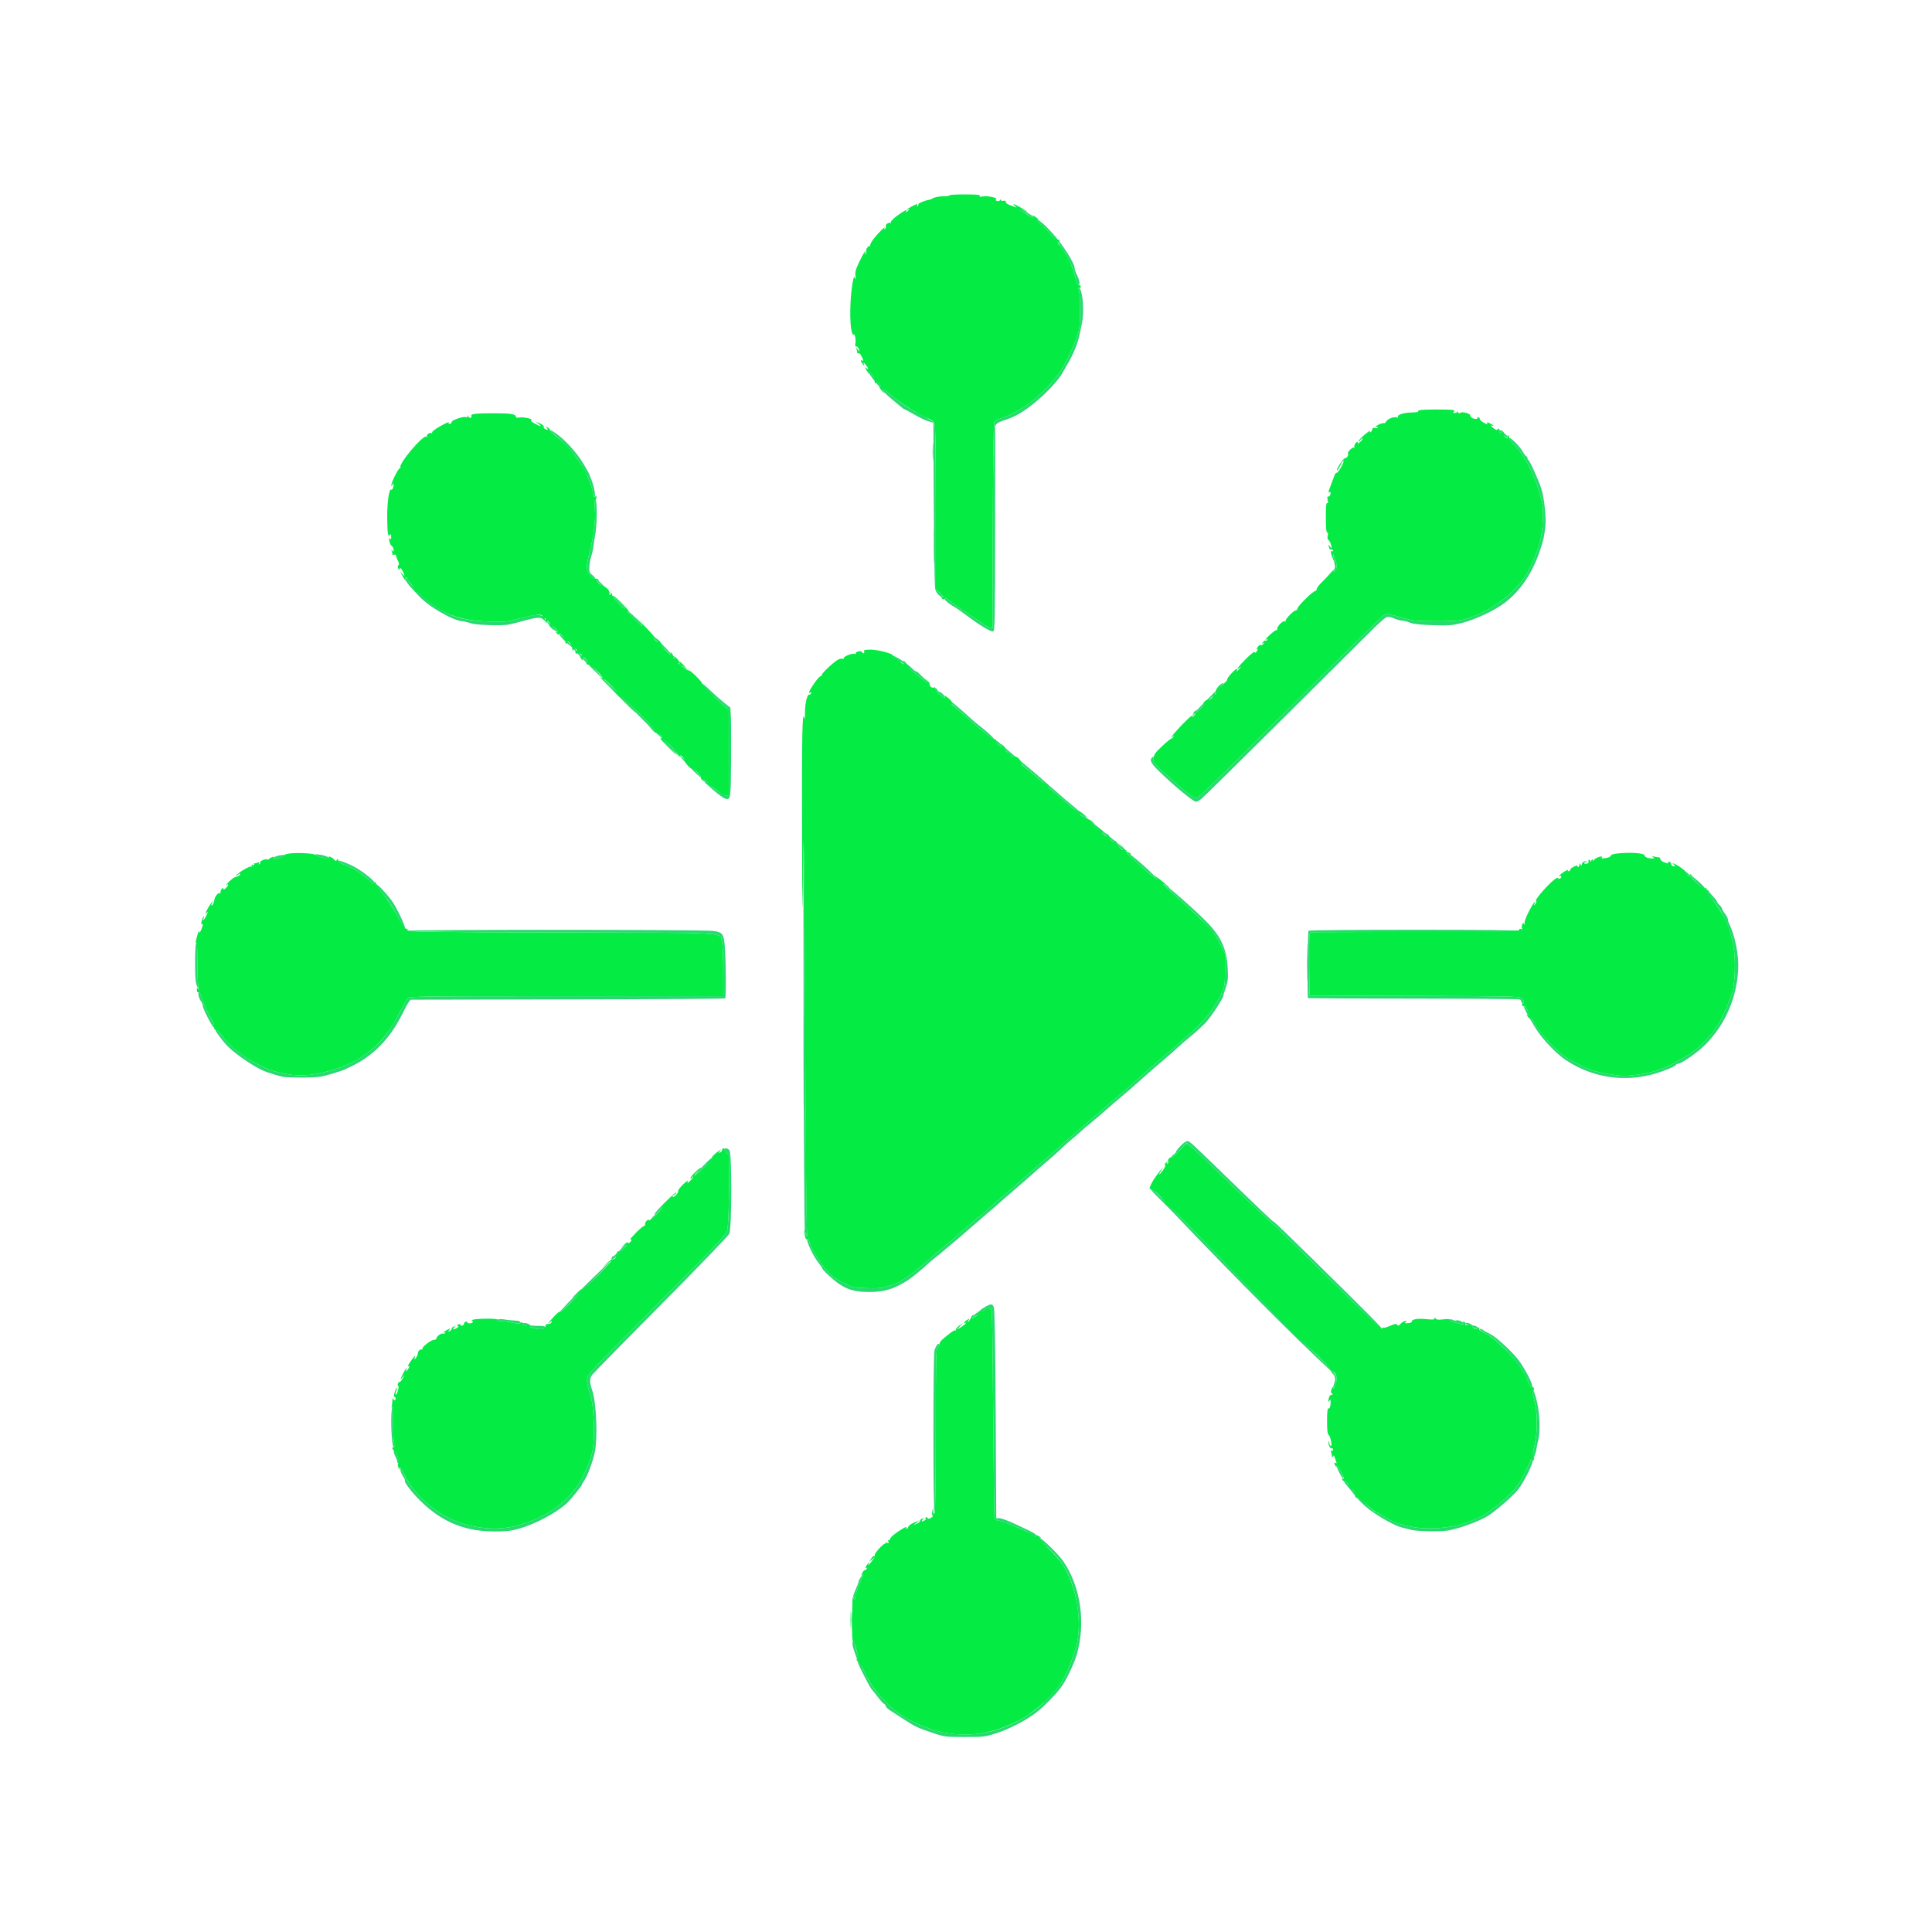 <svg xmlns="http://www.w3.org/2000/svg" width="1600" height="1600" viewBox="0 0 1600 1600" version="1.1"><path d="M 845 174 C 845 174.550, 845.353 175, 845.784 175 C 848.050 175, 863.442 186.263, 866.966 190.500 C 868.338 192.150, 870.820 194.918, 872.481 196.651 C 875.646 199.955, 875.732 200.067, 880.455 207.100 C 885.766 215.009, 888.661 221.706, 891.089 231.700 C 891.784 234.560, 892.723 236.671, 893.176 236.391 C 894.573 235.528, 894.093 232.103, 892 228 C 890.900 225.844, 890 223.262, 890 222.262 C 890 218.009, 880.024 202.282, 871.319 192.814 C 864.659 185.569, 862.688 183.894, 854.346 178.385 C 845.810 172.748, 845 172.368, 845 174 M 893.621 240.500 C 894.104 242.150, 894.475 249.800, 894.444 257.500 C 894.393 270.107, 894.112 272.296, 891.625 279.500 C 888.424 288.770, 881.220 303.485, 877.275 308.814 C 864.411 326.191, 847.611 339.658, 831.576 345.448 C 827.768 346.823, 824.168 348.432, 823.576 349.024 C 822.829 349.770, 822.414 376.133, 822.218 435.150 L 821.935 520.201 819.500 519.589 C 818.160 519.253, 814.088 516.846, 810.450 514.239 C 806.813 511.633, 803.086 509.049, 802.168 508.498 C 797.931 505.952, 787.274 498.510, 785.254 496.686 C 784.019 495.571, 782.690 494.976, 782.302 495.365 C 781.433 496.233, 785.367 499.836, 790.028 502.439 C 791.938 503.506, 796.200 506.434, 799.500 508.946 C 809.920 516.878, 819.881 523, 822.368 523 C 823.863 523, 824.010 515.989, 824.118 439.250 C 824.184 393.188, 824.168 355.116, 824.084 354.646 C 823.561 351.726, 825.575 349.989, 831.794 347.998 C 839.669 345.476, 845.257 342.444, 853.500 336.218 C 864.363 328.014, 877.180 314.552, 880.366 308 C 880.767 307.175, 882.179 304.700, 883.504 302.500 C 888.701 293.869, 892.537 284.620, 894.078 277 C 894.578 274.525, 895.421 270.475, 895.950 268 C 897.992 258.453, 896.824 241.315, 893.949 238.628 C 893.013 237.753, 892.939 238.174, 893.621 240.500 M 719.782 308.854 C 720.578 310.911, 724.172 315.765, 728 319.954 C 729.375 321.459, 731.437 323.772, 732.582 325.095 C 733.726 326.418, 736.366 328.850, 738.446 330.500 C 740.527 332.150, 743.628 334.738, 745.338 336.250 C 747.047 337.762, 748.758 339, 749.140 339 C 749.522 339, 753.134 340.934, 757.167 343.297 C 761.200 345.661, 766.413 348.154, 768.750 348.837 L 773 350.080 773.125 382.790 C 773.358 443.976, 773.881 484.492, 774.478 487.707 C 774.806 489.470, 776.251 491.839, 777.690 492.971 C 781.525 495.988, 781.875 494.484, 778.178 490.870 L 775 487.763 775 420.428 C 775 375.158, 774.653 352.341, 773.941 350.797 C 773.270 349.340, 769.591 346.885, 763.884 344.083 C 746.793 335.694, 733.150 324.854, 723.822 312.250 C 719.742 306.737, 718.586 305.765, 719.782 308.854 M 459.500 360.280 C 462.250 362.578, 467.235 367.279, 470.579 370.726 C 475.750 376.058, 478.313 379.659, 485.009 391 C 486.970 394.322, 491 406, 491 408.362 C 491 409.748, 491.506 411.195, 492.125 411.577 C 493.833 412.633, 491.937 402.005, 489.409 396.349 C 488.634 394.616, 488 392.971, 488 392.693 C 488 392.415, 485.774 388.433, 483.053 383.844 C 477.879 375.118, 467.797 364.021, 460.451 358.967 C 454.216 354.677, 453.680 355.416, 459.500 360.280 M 1241 357 C 1241 357.550, 1241.432 358, 1241.960 358 C 1242.487 358, 1244.046 359.216, 1245.424 360.702 C 1246.802 362.188, 1248.280 363.053, 1248.708 362.625 C 1249.137 362.197, 1247.915 360.543, 1245.994 358.950 C 1242.287 355.877, 1241 355.375, 1241 357 M 1250 363.105 C 1250 363.941, 1251.386 365.948, 1253.080 367.563 C 1262.001 376.070, 1269.962 390.907, 1275.046 408.500 C 1277.930 418.480, 1278.128 420.143, 1277.714 430.890 C 1277.130 446.078, 1273.833 457.280, 1265.026 474 C 1258.249 486.866, 1240.558 501.916, 1224.070 508.839 C 1211.429 514.147, 1209.168 514.505, 1188.500 514.475 C 1175.459 514.455, 1170.103 514.048, 1165.500 512.726 C 1150.585 508.443, 1148.869 508.100, 1146.700 508.967 C 1145.490 509.451, 1114.800 539.428, 1078.500 575.583 C 996.127 657.626, 992.635 661, 990.092 661 C 988.068 661, 979.360 653.920, 963.174 639.115 C 956.014 632.566, 954.905 631.118, 955.248 628.774 C 955.565 626.603, 955.377 626.272, 954.323 627.147 C 951.902 629.157, 952.950 631.772, 958.336 637.161 C 970.296 649.128, 988.168 664, 990.588 664 C 991.216 664, 993.028 663.027, 994.615 661.837 C 996.202 660.647, 1027.178 630.160, 1063.451 594.087 C 1099.724 558.014, 1133.182 524.756, 1137.802 520.180 C 1142.423 515.604, 1147.156 511.508, 1148.320 511.077 C 1149.700 510.567, 1151.843 510.932, 1154.469 512.125 C 1156.686 513.132, 1159.683 513.966, 1161.128 513.978 C 1162.573 513.990, 1165.498 514.734, 1167.628 515.632 C 1170.396 516.798, 1175.783 517.400, 1186.526 517.744 C 1199.806 518.169, 1202.595 517.963, 1210.526 515.969 C 1221.593 513.186, 1237.455 505.764, 1245.895 499.419 C 1259.113 489.483, 1269.120 474.628, 1275.480 455.500 C 1278.313 446.981, 1278.570 445.843, 1279.773 436.500 C 1280.642 429.750, 1279.018 413.317, 1276.710 405.500 C 1274.862 399.240, 1266.997 381.615, 1265.852 381.167 C 1265.383 380.983, 1265 380.196, 1265 379.417 C 1265 378.637, 1264.633 378, 1264.184 378 C 1263.735 378, 1262.414 376.313, 1261.247 374.250 C 1258.560 369.498, 1250 361.016, 1250 363.105 M 492.664 421.795 C 493.361 430.834, 491.822 443.472, 488.396 456.859 C 485.030 470.008, 485.184 472.817, 489.500 477 C 491.425 478.866, 493 479.887, 493 479.269 C 493 478.651, 491.840 477.233, 490.422 476.117 C 488.205 474.373, 487.879 473.417, 488.099 469.295 C 488.239 466.658, 488.940 462.782, 489.657 460.682 C 490.373 458.582, 491.171 454.982, 491.430 452.682 C 491.689 450.382, 492.333 446.221, 492.861 443.436 C 494.556 434.493, 494.675 414, 493.031 414 C 492.438 414, 492.295 417.019, 492.664 421.795 M 1104.710 463.500 C 1105.024 466.250, 1105.415 468.659, 1105.577 468.853 C 1105.739 469.047, 1105.437 470.351, 1104.904 471.752 C 1104.058 473.977, 1104.129 474.138, 1105.468 473.026 C 1107.321 471.488, 1107.332 466.751, 1105.493 462 L 1104.138 458.500 1104.710 463.500 M 335.983 480.456 C 336.497 481.807, 338.623 484.692, 340.709 486.868 C 342.794 489.043, 345.203 491.651, 346.062 492.662 C 353.468 501.377, 373.558 513.335, 382.730 514.487 C 385.022 514.775, 388.158 515.501, 389.699 516.100 C 393.701 517.657, 415.575 518.415, 421.500 517.203 C 424.250 516.640, 430.729 515.005, 435.898 513.570 C 444.957 511.054, 448.686 510.998, 450.196 513.356 C 450.578 513.953, 451.178 514.155, 451.529 513.804 C 451.880 513.454, 451.187 512.187, 449.990 510.990 C 447.307 508.307, 443.791 508.556, 429.500 512.446 C 420.082 515.010, 418.599 515.139, 404 514.666 C 384.277 514.028, 373.625 510.971, 360.310 502.127 C 353.797 497.801, 340.939 485.398, 338.253 480.851 C 336.188 477.355, 334.706 477.098, 335.983 480.456 M 494 480.531 C 494 480.823, 496.700 483.770, 500 487.080 C 503.300 490.390, 506 492.675, 506 492.158 C 506 491.274, 495.235 480, 494.391 480 C 494.176 480, 494 480.239, 494 480.531 M 507.877 494.672 C 508.488 495.867, 510.115 497.732, 511.494 498.816 C 512.872 499.901, 514 501.237, 514 501.787 C 514 502.773, 516.975 504.359, 517.618 503.715 C 517.801 503.532, 515.434 500.934, 512.358 497.941 C 509.283 494.949, 507.266 493.478, 507.877 494.672 M 524.199 511.740 C 531.834 519.528, 534.630 520.483, 527.500 512.868 C 524.200 509.343, 520.914 506.431, 520.199 506.396 C 519.483 506.362, 521.283 508.767, 524.199 511.740 M 453 514.772 C 453 516.157, 461.156 524.177, 461.855 523.478 C 462.146 523.187, 460.273 520.868, 457.692 518.323 C 455.111 515.779, 453 514.181, 453 514.772 M 534 520.389 C 534 520.827, 538.950 526.192, 545 532.313 C 551.050 538.434, 556 542.914, 556 542.269 C 556 541.222, 550.663 535.639, 538.105 523.547 C 535.847 521.373, 534 519.952, 534 520.389 M 463 524.996 C 463 525.690, 465.475 528.636, 468.500 531.543 C 471.525 534.449, 474 536.416, 474 535.914 C 474 535.412, 471.525 532.466, 468.500 529.368 C 465.475 526.270, 463 524.302, 463 524.996 M 475 537.468 C 475 537.726, 480.400 543.439, 487 550.165 C 493.600 556.890, 499 561.947, 499 561.402 C 499 560.348, 476.605 537, 475.595 537 C 475.268 537, 475 537.211, 475 537.468 M 557 543.540 C 557 544.129, 562.992 550.034, 567.601 553.986 C 569.339 555.477, 568.898 554.725, 566.500 552.109 C 558.449 543.326, 557 542.019, 557 543.540 M 739 543.401 C 739 543.622, 740.462 544.737, 742.250 545.878 C 744.038 547.020, 746.400 548.527, 747.500 549.227 C 748.600 549.927, 751.327 552.075, 753.560 554 C 755.793 555.925, 758.943 558.575, 760.560 559.888 C 762.177 561.202, 764.513 563.193, 765.750 564.313 C 766.987 565.432, 768 565.867, 768 565.279 C 768 564.691, 766.831 563.150, 765.402 561.855 C 763.973 560.560, 762.073 558.712, 761.180 557.750 C 760.286 556.788, 759.146 556, 758.645 556 C 758.144 556, 757.006 555.212, 756.116 554.250 C 751.778 549.558, 739 541.459, 739 543.401 M 500 562.620 C 500 563.197, 502.137 565.708, 504.750 568.200 C 507.363 570.693, 518.163 581.578, 528.750 592.389 C 539.337 603.201, 548 611.542, 548 610.925 C 548 610.307, 546.763 608.589, 545.250 607.107 C 543.737 605.624, 539.040 600.831, 534.810 596.455 C 518.723 579.811, 500 561.613, 500 562.620 M 1001.652 577.468 C 993.593 585.425, 987 592.435, 987 593.045 C 987 594.029, 994.828 586.382, 1011.966 568.654 C 1022.630 557.622, 1016.086 563.215, 1001.652 577.468 M 582.193 567.803 C 583.462 569.554, 592.897 578.542, 600 584.767 L 603.500 587.834 603.500 623.167 L 603.500 658.500 601.357 658.806 C 599.488 659.072, 590.058 652.607, 586.500 648.621 C 584.933 646.864, 582 644.698, 582 645.296 C 582 647.217, 597.121 660.343, 600.500 661.355 C 605.122 662.740, 605.223 662.102, 605.473 629.868 C 605.603 613.165, 605.511 596.470, 605.270 592.768 L 604.831 586.036 599.665 581.944 C 596.824 579.693, 591.742 575.185, 588.371 571.926 C 582.320 566.075, 579.650 564.294, 582.193 567.803 M 774 570.916 C 774 572.055, 781.921 578.413, 782.552 577.781 C 783.245 577.088, 779.439 573, 778.101 573 C 777.461 573, 776.678 572.325, 776.362 571.500 C 775.735 569.866, 774 569.437, 774 570.916 M 784 578.568 C 784 578.982, 785.462 580.637, 787.250 582.244 C 808.248 601.128, 822.312 612.925, 823.184 612.387 C 823.935 611.922, 818.036 606.370, 810.863 600.791 C 808.948 599.301, 806.057 596.890, 804.440 595.433 C 802.823 593.976, 799.925 591.362, 798 589.623 C 791.360 583.628, 784 577.816, 784 578.568 M 549 612.779 C 549 613.207, 551.925 616.457, 555.500 620 C 559.075 623.543, 562 625.915, 562 625.271 C 562 624.178, 550.501 612, 549.469 612 C 549.211 612, 549 612.350, 549 612.779 M 824 613.885 C 824 614.372, 825.084 615.480, 826.409 616.348 C 827.734 617.217, 829.965 618.956, 831.367 620.213 C 832.768 621.471, 836.050 624.300, 838.659 626.500 C 841.268 628.700, 844.112 631.175, 844.980 632 C 845.847 632.825, 849.019 635.504, 852.028 637.954 C 855.038 640.404, 858.205 643.104, 859.066 643.954 C 859.927 644.804, 863.274 647.750, 866.502 650.500 C 869.731 653.250, 876.031 658.650, 880.501 662.500 C 884.972 666.350, 891.048 671.525, 894.004 674 C 896.960 676.475, 901.431 680.231, 903.939 682.347 C 909.262 686.835, 914.852 691.478, 919.178 695 C 920.866 696.375, 923.204 698.410, 924.374 699.522 C 928.010 702.979, 933 706.188, 933 705.068 C 933 704.481, 932.663 703.992, 932.250 703.983 C 931.837 703.974, 929.457 702.061, 926.960 699.733 C 924.462 697.405, 920.862 694.308, 918.960 692.852 C 917.057 691.396, 914.600 689.366, 913.500 688.343 C 912.400 687.319, 909.475 684.927, 907 683.026 C 901.742 678.988, 898.823 676.533, 894.804 672.772 C 893.201 671.271, 889.784 668.346, 887.211 666.272 C 884.637 664.197, 881.552 661.600, 880.355 660.500 C 879.158 659.400, 876.226 656.847, 873.839 654.827 C 871.453 652.807, 867.700 649.524, 865.500 647.531 C 860.354 642.870, 854.657 637.998, 849 633.420 C 844.108 629.462, 836.164 622.671, 829.498 616.750 C 825.199 612.932, 824 612.307, 824 613.885 M 563 625.721 C 563 627.131, 579.818 644.516, 580.511 643.822 C 580.810 643.524, 576.992 639.091, 572.027 633.973 C 567.062 628.854, 563 625.141, 563 625.721 M 665.469 851.142 C 665.662 940.989, 666.144 1016.422, 666.541 1018.772 C 666.938 1021.122, 667.730 1023.333, 668.301 1023.686 C 668.989 1024.111, 669.045 1023.681, 668.467 1022.414 C 667.987 1021.361, 667.273 945.875, 666.880 854.666 C 666.487 763.457, 665.930 688.597, 665.642 688.309 C 665.354 688.021, 665.276 761.296, 665.469 851.142 M 261 707.925 C 261 708.407, 263.363 709.367, 266.250 710.060 C 271.844 711.402, 272.010 711.407, 271.981 710.250 C 271.947 708.910, 261 706.593, 261 707.925 M 935.528 708.868 C 941.942 714.942, 956.929 728, 957.486 728 C 958.882 728, 954.129 723.039, 945.207 715.182 C 940.096 710.682, 935.384 707, 934.735 707 C 934.086 707, 934.443 707.840, 935.528 708.868 M 228.744 709.164 C 227.228 709.718, 226.213 710.536, 226.489 710.981 C 227.009 711.823, 234.313 710.021, 235.600 708.733 C 236.651 707.683, 232 707.975, 228.744 709.164 M 280 713.036 C 280 713.590, 281.012 714.434, 282.250 714.912 C 290.485 718.094, 294.113 720.023, 299.927 724.312 C 303.542 726.979, 306.860 729.799, 307.300 730.580 C 308.288 732.334, 310.020 732.445, 309.944 730.750 C 309.878 729.268, 301.359 722.424, 295 718.743 C 288.826 715.169, 280 711.811, 280 713.036 M 1391 719.893 C 1397.787 725.380, 1399 726.129, 1398.992 724.826 C 1398.988 724.097, 1397.076 722.375, 1394.742 721 C 1389.258 717.768, 1387.861 717.355, 1391 719.893 M 1400 725.520 C 1400 725.860, 1403.942 730.045, 1408.760 734.820 C 1424.386 750.305, 1431.735 763.662, 1435.542 783.500 C 1437.524 793.826, 1437.072 812.880, 1434.642 821.500 C 1432.741 828.242, 1426.599 842.487, 1423.685 846.910 C 1422.385 848.884, 1420.631 851.625, 1419.789 853 C 1416.526 858.325, 1406.485 868.159, 1399.840 872.536 C 1392.051 877.668, 1378.191 884.968, 1376.200 884.987 C 1375.486 884.994, 1373.676 885.633, 1372.179 886.407 C 1368.544 888.287, 1352.478 891, 1344.982 891 C 1339.219 891, 1321.684 887.846, 1317.500 886.056 C 1306.599 881.394, 1298.992 877.342, 1294.155 873.619 C 1282.884 864.946, 1273.038 852.656, 1265.762 838.177 C 1264.003 834.675, 1262.393 832.320, 1262.186 832.943 C 1261.693 834.421, 1263.613 838.168, 1271.730 851.570 C 1277.005 860.280, 1289.009 872.845, 1297.152 878.180 C 1318.243 891.999, 1343.212 896.189, 1367.561 889.995 C 1376.120 887.818, 1388 883.042, 1388 881.777 C 1388 881.350, 1388.700 881, 1389.555 881 C 1392.424 881, 1406.438 871.163, 1412.634 864.800 C 1428.996 847.997, 1438.361 826.295, 1439.520 802.500 C 1440.088 790.823, 1436.751 774.333, 1431.883 764.764 C 1431.397 763.809, 1431 762.316, 1431 761.447 C 1431 760.578, 1429.875 758.392, 1428.500 756.589 C 1427.125 754.786, 1426 752.861, 1426 752.311 C 1426 751.760, 1425.100 750.495, 1424 749.500 C 1422.900 748.505, 1422 747.280, 1422 746.778 C 1422 746.277, 1420.429 744.209, 1418.509 742.183 C 1416.588 740.157, 1415.013 738.163, 1415.009 737.750 C 1415.004 737.337, 1414.325 737, 1413.500 737 C 1412.675 737, 1412 736.494, 1412 735.876 C 1412 735.258, 1409.909 732.895, 1407.354 730.626 C 1402.323 726.159, 1400 724.546, 1400 725.520 M 311 732.537 C 311 732.833, 313.813 736.439, 317.250 740.550 C 322.704 747.074, 325.808 752.121, 333.419 766.843 C 334.370 768.682, 335.319 770.014, 335.529 769.804 C 336.649 768.684, 328.234 750.734, 324.107 745.438 C 317.332 736.744, 311 730.512, 311 732.537 M 968.895 737.774 C 1000.288 765.883, 1004.943 770.820, 1010.747 782.165 L 1014.500 789.500 1014.473 803 C 1014.448 815.950, 1014.322 816.765, 1011.386 823 C 1005.153 836.239, 996.788 846.492, 982.017 859 C 979.094 861.475, 976.083 864.106, 975.325 864.848 C 974.568 865.589, 970.918 868.739, 967.215 871.848 C 963.512 874.956, 959.137 878.690, 957.491 880.144 C 955.846 881.598, 948.650 887.958, 941.500 894.278 C 934.350 900.597, 926.386 907.508, 923.802 909.634 C 921.218 911.760, 914.215 917.775, 908.238 923 C 902.262 928.225, 895.192 934.300, 892.528 936.500 C 889.863 938.700, 883.127 944.550, 877.557 949.500 C 860.741 964.446, 838.241 984.086, 829.625 991.339 C 825.156 995.101, 819.186 1000.389, 816.358 1003.089 C 813.530 1005.790, 810.755 1008, 810.191 1008 C 809.628 1008, 809.017 1008.399, 808.833 1008.886 C 808.650 1009.374, 805.125 1012.578, 801 1016.007 C 796.875 1019.437, 793.275 1022.535, 793 1022.893 C 792.725 1023.252, 789.800 1025.781, 786.500 1028.515 C 783.200 1031.249, 777.320 1036.189, 773.434 1039.493 C 769.548 1042.797, 763.986 1047.524, 761.074 1049.998 C 758.162 1052.471, 754.142 1055.585, 752.140 1056.917 C 750.138 1058.249, 747.323 1060.131, 745.885 1061.100 C 744.446 1062.068, 740.075 1063.831, 736.169 1065.017 C 730.280 1066.806, 727.144 1067.116, 717.785 1066.837 C 706.946 1066.513, 706.195 1066.345, 698.767 1062.581 C 690.339 1058.310, 686.736 1055.236, 680.873 1047.317 C 676.053 1040.807, 670 1029.867, 670 1027.667 C 670 1026.750, 669.520 1026, 668.933 1026 C 666.792 1026, 672.876 1039.530, 677.827 1045.781 C 679.572 1047.985, 681 1050.113, 681 1050.511 C 681 1050.909, 682.722 1052.869, 684.826 1054.867 C 697.445 1066.847, 704.680 1069.972, 719.846 1069.989 C 732.310 1070.004, 739.871 1067.720, 751.709 1060.366 C 754.418 1058.683, 765.482 1049.632, 767.500 1047.448 C 768.050 1046.853, 770.975 1044.391, 774 1041.976 C 777.025 1039.562, 781.337 1035.992, 783.582 1034.043 C 785.827 1032.094, 788.752 1029.643, 790.082 1028.595 C 791.412 1027.547, 794.320 1025.072, 796.545 1023.095 C 800.271 1019.784, 807.909 1013.169, 814 1007.978 C 821.298 1001.758, 827.872 996.060, 831.939 992.428 C 834.448 990.189, 840.100 985.277, 844.500 981.513 C 848.900 977.748, 855.029 972.381, 858.120 969.584 C 861.212 966.788, 865.934 962.700, 868.613 960.500 C 871.293 958.300, 875.514 954.516, 877.993 952.091 C 880.472 949.667, 884.786 945.806, 887.579 943.512 C 890.373 941.218, 893.558 938.477, 894.658 937.421 C 895.757 936.364, 897.762 934.600, 899.113 933.500 C 905.615 928.204, 913.892 921.167, 917.500 917.867 C 919.700 915.854, 924.875 911.403, 929 907.974 C 933.125 904.546, 939.875 898.687, 944 894.955 C 948.125 891.224, 953.750 886.277, 956.500 883.962 C 963.325 878.219, 974.022 868.842, 975.932 866.930 C 976.794 866.066, 981.351 862.179, 986.058 858.291 C 990.764 854.403, 996.614 848.996, 999.058 846.276 C 1003.342 841.506, 1013 826.690, 1013 824.887 C 1013 824.404, 1013.963 821.225, 1015.140 817.823 C 1016.982 812.503, 1017.201 810.226, 1016.709 801.540 C 1015.826 785.945, 1011.275 775.833, 999.816 764 C 989.609 753.460, 965.110 731.975, 963.354 732.024 C 962.884 732.037, 965.378 734.624, 968.895 737.774 M 337 770.915 C 337 771.574, 380.307 772.014, 464.295 772.207 C 606.951 772.535, 595.769 771.905, 597.945 779.741 C 598.519 781.808, 598.991 792.837, 598.994 804.250 L 599 825 469.155 825 C 346.745 825, 339.222 825.100, 337.773 826.750 C 336.928 827.712, 334.449 831.875, 332.265 836 C 323.838 851.913, 318.819 859.138, 311.390 866.049 C 298.189 878.329, 281.978 885.883, 261.078 889.494 C 250.870 891.257, 243.110 890.952, 232 888.351 C 223.915 886.459, 223.248 886.212, 213.790 881.602 C 198.745 874.270, 183.337 860.117, 176.663 847.500 C 172.092 838.858, 168.108 829.985, 166.928 825.814 C 166.198 823.237, 165.237 821.353, 164.793 821.628 C 163.655 822.331, 164.565 826.541, 166.430 829.204 C 167.294 830.437, 168 832.247, 168 833.228 C 168 835.416, 176.054 851, 177.186 851 C 177.633 851, 178 851.455, 178 852.010 C 178 853.836, 185.226 863.414, 189.909 867.796 C 196.922 874.358, 210.812 883.639, 218.500 886.900 C 221.609 888.219, 230.128 890.867, 234 891.719 C 235.925 892.143, 243.575 892.452, 251 892.407 C 262.714 892.335, 265.755 891.954, 273.987 889.522 C 279.205 887.981, 284.155 886.382, 284.987 885.968 C 285.819 885.554, 287.625 884.695, 289 884.059 C 299.118 879.378, 307.297 873.712, 314.392 866.469 C 323 857.683, 328.095 850.121, 335.489 835.161 C 337.435 831.222, 339.584 827.957, 340.264 827.904 C 340.944 827.852, 399.625 827.739, 470.667 827.654 C 541.708 827.569, 600.157 827.176, 600.552 826.781 C 601.396 825.938, 601.262 798.634, 600.349 785.186 C 599.550 773.420, 598.483 771.894, 590.394 770.948 C 580.618 769.804, 337 769.773, 337 770.915 M 1083.616 770.812 C 1082.993 771.821, 1082.591 825.924, 1083.202 826.536 C 1083.446 826.779, 1122.639 826.993, 1170.297 827.011 C 1217.956 827.029, 1257.636 827.307, 1258.475 827.629 C 1259.314 827.951, 1260 828.841, 1260 829.607 C 1260 830.373, 1260.450 831, 1261 831 C 1262.628 831, 1262.142 828.438, 1260.177 826.661 C 1258.518 825.159, 1250.570 824.988, 1171.427 824.756 L 1084.500 824.500 1084.218 800.500 C 1084.063 787.300, 1084.184 775.487, 1084.487 774.250 L 1085.038 772 1171.460 772 C 1227.996 772, 1258.096 771.654, 1258.500 771 C 1258.910 770.336, 1229.697 770, 1171.618 770 C 1123.493 770, 1083.892 770.366, 1083.616 770.812 M 162.233 781.750 C 161.845 782.712, 161.548 790.250, 161.573 798.500 C 161.609 810.495, 161.958 814.201, 163.314 817 C 164.910 820.292, 164.966 820.321, 164.255 817.500 C 163.840 815.850, 163.500 806.737, 163.500 797.250 C 163.500 787.763, 163.373 780, 163.219 780 C 163.064 780, 162.620 780.788, 162.233 781.750 M 977.750 948.930 C 975.688 951.055, 974 953.235, 974 953.775 C 974 954.315, 972.987 955.437, 971.750 956.269 C 970.513 957.101, 969.779 958.072, 970.119 958.427 C 970.460 958.781, 973.439 956.277, 976.740 952.862 L 982.742 946.652 985.621 948.912 C 987.204 950.155, 998.175 960.538, 1010 971.986 C 1021.825 983.434, 1033.922 994.983, 1036.882 997.651 C 1039.843 1000.318, 1044.144 1004.300, 1046.441 1006.500 C 1048.738 1008.700, 1053.516 1013.155, 1057.058 1016.401 C 1060.601 1019.647, 1074.525 1033.158, 1088 1046.425 C 1135.001 1092.704, 1143.989 1101.345, 1144.545 1100.788 C 1145.151 1100.183, 1134.230 1089.154, 1086.576 1042.250 C 1069.672 1025.612, 1055.532 1012, 1055.153 1012 C 1054.381 1012, 1047.779 1005.747, 1014.500 973.498 C 985.038 944.947, 985.089 944.994, 983.144 945.034 C 982.240 945.052, 979.813 946.806, 977.750 948.930 M 599.683 951.650 C 599.325 952.008, 600.175 953.360, 601.572 954.654 L 604.111 957.007 603.748 986.254 C 603.496 1006.629, 602.992 1016.713, 602.086 1019.500 C 601.030 1022.752, 591.086 1033.230, 548.941 1075.500 C 496.655 1127.943, 492.833 1131.864, 488.290 1137.734 C 485.373 1141.503, 485.477 1144.429, 488.921 1155.500 C 490.564 1160.783, 491.244 1166.186, 491.692 1177.522 C 492.333 1193.765, 491.400 1202.085, 487.921 1211.142 C 479.574 1232.872, 467.219 1246.638, 447.500 1256.179 C 426.999 1266.098, 410.399 1268.150, 389 1263.412 C 367.241 1258.593, 345.123 1241.648, 335.293 1222.265 C 332.168 1216.104, 331.017 1214.490, 331.416 1216.834 C 331.728 1218.668, 332.874 1221.419, 333.962 1222.947 C 335.051 1224.475, 335.666 1226, 335.331 1226.336 C 334.594 1227.073, 339.393 1233.755, 344.784 1239.500 C 363.494 1259.436, 383.353 1268.282, 409.500 1268.326 C 418.876 1268.342, 423.225 1267.864, 429.390 1266.138 C 442.995 1262.330, 460.234 1253.216, 469.311 1245.034 C 472.363 1242.283, 482 1230.429, 482 1229.426 C 482 1229.086, 482.826 1227.614, 483.836 1226.154 C 486.625 1222.120, 490.889 1210.657, 492.576 1202.655 C 495.087 1190.743, 493.915 1161.761, 490.513 1151.657 C 488.146 1144.625, 488.122 1141.752, 490.403 1138.628 C 491.556 1137.048, 517.250 1110.825, 547.500 1080.354 C 577.750 1049.882, 603.164 1023.500, 603.977 1021.726 C 606.080 1017.131, 606.215 955.175, 604.128 952.656 C 602.709 950.944, 600.817 950.516, 599.683 951.650 M 581.742 966.167 C 578.025 970.100, 575.148 973.482, 575.349 973.682 C 575.770 974.103, 590 960.375, 590 959.548 C 590 957.978, 587.862 959.691, 581.742 966.167 M 952.742 984.508 C 953.330 985.612, 956.441 989.044, 959.655 992.135 C 962.870 995.226, 969.100 1001.532, 973.500 1006.149 C 1023.992 1059.127, 1073.058 1108.370, 1102.042 1135.154 C 1105.506 1138.355, 1106.472 1141.627, 1105.055 1145.354 C 1103.545 1149.326, 1103.817 1150.944, 1105.500 1148 C 1106.286 1146.625, 1106.945 1143.878, 1106.965 1141.896 C 1106.997 1138.551, 1105.905 1137.223, 1091.753 1123.396 C 1065.846 1098.086, 1019.328 1051.290, 1001.854 1032.961 C 982.885 1013.064, 956.432 986.230, 953.586 984 C 951.805 982.604, 951.747 982.639, 952.742 984.508 M 545.373 1002.665 C 541.318 1006.881, 538 1010.673, 538 1011.091 C 538 1011.509, 540.587 1009.099, 543.750 1005.735 C 546.913 1002.372, 550.625 998.594, 552 997.341 C 553.375 996.088, 554.105 995.049, 553.623 995.032 C 553.140 995.014, 549.428 998.449, 545.373 1002.665 M 513.287 1035.471 C 510.531 1038.481, 508.045 1040.711, 507.762 1040.428 C 507.479 1040.145, 506.981 1040.608, 506.655 1041.457 C 505.418 1044.681, 508.576 1042.784, 513.658 1037.250 C 518.314 1032.181, 519.815 1030, 518.649 1030 C 518.457 1030, 516.044 1032.462, 513.287 1035.471 M 484.189 1065.047 C 472.535 1076.598, 463 1086.589, 463 1087.249 C 463 1087.909, 472.763 1078.685, 484.695 1066.753 C 496.628 1054.820, 506.163 1044.830, 505.884 1044.551 C 505.606 1044.272, 495.843 1053.496, 484.189 1065.047 M 815.250 1082.675 C 812.913 1084.036, 811 1085.566, 811 1086.075 C 811 1086.584, 810.377 1087, 809.615 1087 C 808.853 1087, 807.493 1088.125, 806.592 1089.500 C 805.691 1090.875, 805.086 1092, 805.247 1092 C 805.408 1092, 808.230 1089.980, 811.520 1087.511 C 818.747 1082.085, 820.572 1081.851, 821.358 1086.250 C 821.678 1088.037, 822.218 1127.295, 822.559 1173.490 C 822.900 1219.684, 823.390 1257.822, 823.648 1258.240 C 823.907 1258.658, 824.889 1259, 825.832 1259 C 827.809 1259, 840.477 1263.767, 848.804 1267.645 C 858.973 1272.380, 874.411 1286.572, 881.082 1297.317 C 891.678 1314.382, 896.275 1342.919, 891.583 1362.500 C 889.539 1371.030, 883.004 1386.866, 878.738 1393.622 C 875.290 1399.085, 863.963 1411.021, 857.613 1415.883 C 828.024 1438.540, 791.149 1442.767, 759 1427.189 C 753.775 1424.657, 747.475 1421.236, 745 1419.588 C 739.150 1415.691, 729.511 1406.038, 724.068 1398.627 C 717.318 1389.435, 709.930 1372.732, 708.421 1363.250 C 707.715 1358.814, 706 1357.373, 706 1361.217 C 706 1363.123, 706.694 1365.483, 709.760 1374 C 710.057 1374.825, 710.456 1376.292, 710.646 1377.261 C 711.033 1379.236, 720.805 1398.209, 721.840 1398.995 C 722.206 1399.273, 724.471 1402.088, 726.874 1405.250 C 729.277 1408.412, 731.608 1411, 732.054 1411 C 732.500 1411, 733.119 1411.787, 733.430 1412.750 C 733.741 1413.713, 735.234 1415.278, 736.747 1416.229 C 738.261 1417.180, 743.325 1420.457, 748 1423.510 C 757.821 1429.925, 760.109 1431.005, 773 1435.313 C 782.135 1438.367, 783.133 1438.489, 799 1438.494 C 814.896 1438.500, 815.866 1438.381, 825.500 1435.256 C 836.127 1431.808, 850.001 1424.561, 858.401 1418.070 C 864.942 1413.017, 875.778 1401.783, 879.691 1396 C 883.545 1390.304, 889.789 1377.021, 891.677 1370.500 C 899.305 1344.154, 895.114 1314.533, 880.740 1293.209 C 877.172 1287.916, 864.479 1275.326, 860.750 1273.382 C 859.237 1272.594, 858 1271.587, 858 1271.145 C 858 1270.703, 855.188 1268.976, 851.750 1267.306 C 834.814 1259.081, 827.783 1256.398, 826.020 1257.488 C 825.459 1257.834, 825.022 1257.304, 825.048 1256.309 C 825.075 1255.314, 824.876 1216.460, 824.606 1169.966 C 824.289 1115.447, 823.748 1084.468, 823.082 1082.716 C 821.842 1079.453, 820.792 1079.448, 815.250 1082.675 M 412 1092.963 C 410.869 1093.722, 411.484 1093.977, 414.500 1094 C 416.700 1094.017, 421.096 1094.642, 424.269 1095.389 C 427.770 1096.213, 430.267 1096.377, 430.619 1095.807 C 431.552 1094.298, 430.452 1093.829, 425.323 1093.548 C 422.670 1093.402, 418.925 1092.985, 417 1092.620 C 415.075 1092.256, 412.825 1092.410, 412 1092.963 M 1200.531 1092.951 C 1200.206 1093.476, 1201.866 1094.404, 1204.220 1095.013 C 1206.574 1095.621, 1209.287 1096.348, 1210.250 1096.627 C 1211.213 1096.906, 1212 1096.643, 1212 1096.043 C 1212 1094.733, 1207.207 1092.754, 1205.937 1093.539 C 1205.444 1093.843, 1204.159 1093.620, 1203.081 1093.044 C 1201.853 1092.386, 1200.901 1092.352, 1200.531 1092.951 M 432.413 1096.141 C 432.116 1096.621, 432.464 1097.172, 433.187 1097.366 C 433.909 1097.559, 436.075 1098.194, 438 1098.777 C 444.091 1100.620, 447.892 1101.169, 449.978 1100.507 C 453.566 1099.368, 452.131 1098.079, 447.250 1098.056 C 440.692 1098.024, 438 1097.688, 438 1096.902 C 438 1095.848, 433.014 1095.169, 432.413 1096.141 M 1213.509 1095.824 C 1213.176 1096.158, 1215.244 1097.464, 1218.106 1098.727 C 1223.155 1100.955, 1225.445 1101.045, 1223.332 1098.932 C 1222.764 1098.364, 1221.331 1097.825, 1220.149 1097.736 C 1218.967 1097.647, 1218 1097.273, 1218 1096.904 C 1218 1095.978, 1214.256 1095.078, 1213.509 1095.824 M 1225.590 1100.854 C 1225.255 1101.396, 1227.572 1103.113, 1230.737 1104.669 C 1241.462 1109.944, 1260.327 1131.054, 1264.990 1143 C 1265.741 1144.925, 1266.951 1147.388, 1267.678 1148.473 C 1268.960 1150.385, 1269 1150.374, 1269 1148.108 C 1269 1145.095, 1261.801 1131.563, 1257 1125.552 C 1251.468 1118.625, 1238.810 1107.063, 1234.500 1104.999 C 1231.750 1103.682, 1228.757 1101.989, 1227.849 1101.237 C 1226.832 1100.394, 1225.965 1100.247, 1225.590 1100.854 M 776.167 1113.645 C 775.433 1114.442, 774.421 1116.532, 773.917 1118.290 C 772.647 1122.718, 772.729 1254.967, 774 1253 C 774.601 1252.070, 774.975 1226.058, 774.985 1184.579 C 774.998 1124.606, 775.166 1117.474, 776.603 1115.887 C 777.484 1114.913, 778.047 1113.684, 777.853 1113.156 C 777.659 1112.629, 776.900 1112.849, 776.167 1113.645 M 1269.012 1152.050 C 1269.018 1152.848, 1269.694 1155.975, 1270.513 1159 C 1273.312 1169.339, 1273.536 1183.309, 1271.098 1195.549 C 1268.535 1208.419, 1268.777 1207.725, 1262.446 1220.403 C 1258.408 1228.489, 1256.032 1231.771, 1249.500 1238.286 C 1242.745 1245.024, 1226.634 1257, 1224.325 1257 C 1223.943 1257, 1221.785 1257.894, 1219.527 1258.987 C 1206.604 1265.243, 1183.900 1267.538, 1167.872 1264.209 C 1157.464 1262.048, 1153.380 1260.443, 1145.231 1255.316 C 1142.332 1253.492, 1139.503 1252, 1138.942 1252 C 1137.508 1252, 1120.021 1234.268, 1117 1229.752 C 1115.625 1227.696, 1114.162 1226.011, 1113.750 1226.007 C 1112.369 1225.994, 1113.010 1227.475, 1115.766 1230.666 C 1117.270 1232.407, 1119.625 1235.298, 1121 1237.091 C 1125.376 1242.795, 1131.617 1248.665, 1137.647 1252.749 C 1146.344 1258.637, 1156.093 1263.772, 1160.817 1264.954 C 1163.118 1265.529, 1166.835 1266.460, 1169.078 1267.023 C 1173.954 1268.245, 1192.675 1268.581, 1199 1267.559 C 1208.583 1266.010, 1227.073 1259.100, 1233.327 1254.728 C 1241.048 1249.332, 1253.438 1238.387, 1257.179 1233.659 C 1261.623 1228.041, 1268.785 1213.949, 1269.458 1209.500 C 1269.541 1208.950, 1270.159 1207.201, 1270.832 1205.614 C 1271.504 1204.026, 1272.295 1201.101, 1272.590 1199.114 C 1272.884 1197.126, 1273.545 1193.925, 1274.057 1192 C 1275.692 1185.860, 1275.146 1170.703, 1272.951 1161.290 C 1271.082 1153.273, 1268.982 1148.347, 1269.012 1152.050 M 324.476 1167.313 C 323.381 1174.610, 324.331 1196.737, 325.801 1198.203 C 326.869 1199.268, 326.959 1198.693, 326.301 1195 C 325.861 1192.525, 325.552 1184.313, 325.615 1176.750 C 325.679 1169.188, 325.594 1163, 325.427 1163 C 325.259 1163, 324.831 1164.941, 324.476 1167.313 M 326.006 1201.550 C 326.010 1202.622, 326.685 1204.789, 327.506 1206.364 C 328.328 1207.940, 329 1209.852, 329 1210.614 C 329 1211.376, 329.450 1212, 330 1212 C 331.266 1212, 331.294 1212.244, 329.367 1206.428 C 327.506 1200.813, 325.997 1198.622, 326.006 1201.550 M 1107.018 1214.124 C 1106.995 1216.198, 1112.267 1225.700, 1112.707 1224.378 C 1112.889 1223.834, 1111.687 1220.938, 1110.037 1217.944 C 1108.386 1214.950, 1107.028 1213.231, 1107.018 1214.124 M 713.068 1305.904 C 711.931 1307.502, 711 1309.331, 711 1309.968 C 711 1310.606, 709.868 1313.602, 708.485 1316.626 C 706.645 1320.649, 706.234 1322.577, 706.955 1323.812 C 707.874 1325.389, 707.941 1325.387, 707.970 1323.785 C 708.011 1321.434, 710.768 1313.486, 713.531 1307.750 C 716.156 1302.301, 716.020 1301.759, 713.068 1305.904 M 705.385 1342 C 705.385 1348.875, 705.545 1351.688, 705.740 1348.250 C 705.936 1344.813, 705.936 1339.188, 705.740 1335.750 C 705.545 1332.313, 705.385 1335.125, 705.385 1342" stroke="none" fill="#27da6f" fill-rule="evenodd"/><path d="M 786.356 161.767 C 786.616 162.188, 784.280 162.546, 781.165 162.561 C 778.049 162.577, 774.375 163.224, 773 163.999 C 771.625 164.774, 770.050 165.445, 769.500 165.490 C 766.810 165.711, 760.124 168.392, 760.549 169.079 C 760.815 169.510, 760.506 170.187, 759.862 170.585 C 759.131 171.037, 758.959 170.876, 759.405 170.155 C 759.797 169.520, 759.849 169, 759.519 169 C 758.474 169, 751 173.017, 751 173.579 C 751 173.876, 751.450 173.840, 752 173.500 C 753.628 172.494, 753.140 173.642, 751.308 175.128 C 750.158 176.060, 749.857 176.099, 750.367 175.250 C 751.395 173.538, 750.431 173.682, 747.215 175.721 C 741.413 179.398, 737.088 183.336, 737.690 184.394 C 738.037 185.002, 737.964 185.178, 737.529 184.785 C 736.292 183.669, 733.012 185.867, 733.605 187.414 C 733.897 188.175, 733.586 189.138, 732.914 189.553 C 732.065 190.078, 731.941 189.879, 732.507 188.905 C 733.972 186.382, 727.828 192.381, 723.864 197.342 C 721.737 200.006, 720.294 202.706, 720.658 203.342 C 721.023 203.979, 720.951 204.165, 720.500 203.756 C 719.540 202.886, 716.650 206.625, 717.376 207.800 C 717.647 208.237, 717.405 209.249, 716.840 210.048 C 716.001 211.232, 715.915 211.177, 716.374 209.750 C 717.721 205.563, 715.622 208.632, 711.927 216.250 C 708.648 223.013, 708.023 225.221, 708.460 228.500 C 708.808 231.113, 708.704 231.819, 708.159 230.536 C 707.379 228.703, 707.285 228.736, 706.741 231.036 C 703.744 243.699, 703.211 269.792, 705.822 276 C 706.433 277.453, 706.936 277.872, 707.023 277 C 707.105 276.175, 707.584 276.850, 708.089 278.500 C 708.593 280.150, 708.743 282.738, 708.423 284.250 C 707.997 286.262, 708.234 287, 709.304 287 C 710.108 287, 711.022 288.012, 711.334 289.250 C 711.892 291.468, 711.878 291.472, 710.316 289.500 C 708.926 287.746, 708.809 287.725, 709.365 289.332 C 709.714 290.339, 710 291.603, 710 292.141 C 710 292.678, 710.431 292.852, 710.957 292.526 C 711.484 292.201, 712.609 293.277, 713.457 294.918 C 715.249 298.383, 715.398 299.364, 714 298.500 C 712.503 297.575, 712.795 299.353, 714.502 301.559 C 715.983 303.471, 715.996 303.470, 715.409 301.500 C 714.911 299.826, 715.152 299.908, 716.885 302 C 719.382 305.015, 719.653 306.780, 717.325 304.872 C 715.922 303.723, 715.954 303.987, 717.523 306.500 C 720.009 310.485, 720.447 310.894, 719.665 308.500 C 719.238 307.194, 720.051 307.702, 722.006 309.962 C 723.817 312.056, 724.786 314.098, 724.459 315.128 C 724.162 316.065, 724.382 317.118, 724.948 317.468 C 725.584 317.861, 725.730 317.416, 725.328 316.302 C 724.817 314.882, 725.243 315.014, 727.340 316.924 C 729.958 319.311, 731.049 321.766, 728.900 320.438 C 727.125 319.341, 729.601 323.440, 731.695 325.065 C 733.269 326.286, 733.255 326.179, 731.589 324.227 C 730.539 322.995, 729.959 321.708, 730.302 321.365 C 730.644 321.023, 734.025 323.613, 737.814 327.121 C 744.140 332.978, 761.355 343.693, 769.620 346.918 C 771.336 347.587, 773.249 349.251, 773.870 350.615 C 774.674 352.379, 775 372.523, 775 420.462 L 775 487.830 778 490.662 C 781.014 493.507, 782.082 495.768, 779.750 494.367 C 778.944 493.883, 779.001 494.233, 779.912 495.355 C 781 496.697, 781.503 496.804, 782.109 495.824 C 782.709 494.853, 783.439 495.044, 785.197 496.633 C 787.262 498.498, 797.873 505.917, 802.168 508.498 C 803.086 509.049, 806.813 511.633, 810.450 514.239 C 814.088 516.846, 818.160 519.253, 819.500 519.589 L 821.935 520.201 822.218 435.150 C 822.414 376.133, 822.829 349.770, 823.576 349.024 C 824.168 348.432, 827.768 346.823, 831.576 345.448 C 847.611 339.658, 864.411 326.191, 877.275 308.814 C 881.220 303.485, 888.424 288.770, 891.625 279.500 C 894.112 272.296, 894.393 270.107, 894.444 257.500 C 894.475 249.800, 894.097 242.195, 893.604 240.601 C 892.952 238.491, 893.020 237.894, 893.854 238.410 C 894.540 238.834, 895 238.449, 895 237.452 C 895 236.473, 894.449 235.997, 893.665 236.298 C 892.740 236.653, 891.945 235.227, 891.078 231.655 C 889.594 225.546, 887.170 218.733, 884.985 214.531 C 882.507 209.766, 878.183 203.231, 877.041 202.525 C 876.468 202.171, 876 201.207, 876 200.382 C 876 199.503, 876.478 199.177, 877.155 199.595 C 877.854 200.028, 878.038 199.871, 877.622 199.198 C 877.245 198.587, 876.348 198.313, 875.628 198.589 C 874.883 198.875, 872.218 196.598, 869.434 193.295 C 866.746 190.108, 863.971 187.139, 863.268 186.697 C 860.344 184.862, 856.548 180.839, 858.250 181.381 C 860.762 182.180, 860.411 181.497, 857.250 179.440 C 854.857 177.883, 854.678 177.868, 855.872 179.325 C 857.933 181.839, 856.021 181.317, 851.198 178.048 C 848.831 176.444, 846.356 174.939, 845.698 174.703 C 845.039 174.467, 844.798 173.951, 845.163 173.557 C 845.528 173.163, 847.103 173.634, 848.663 174.604 C 850.223 175.573, 851.050 175.876, 850.500 175.276 C 849.377 174.050, 840.482 169, 839.447 169 C 839.079 169, 839.637 169.787, 840.686 170.750 C 841.736 171.713, 842.123 172.221, 841.547 171.880 C 840.971 171.540, 838.813 170.717, 836.750 170.053 C 834.564 169.349, 833 168.203, 833 167.306 C 833 166.259, 832.360 165.934, 831 166.290 C 829.855 166.589, 828.993 166.318, 828.985 165.656 C 828.974 164.882, 828.700 164.924, 828.155 165.784 C 827.685 166.524, 826.597 166.783, 825.586 166.395 C 824.378 165.931, 824.195 165.497, 824.999 165 C 826.817 163.877, 817.598 161.930, 813.932 162.664 C 811.606 163.129, 810.891 162.985, 811.404 162.156 C 811.930 161.304, 808.672 161, 799 161 C 791.785 161, 786.095 161.345, 786.356 161.767 M 1175.738 339.692 C 1174.769 339.945, 1174.166 340.460, 1174.399 340.837 C 1174.632 341.213, 1172.205 341.557, 1169.005 341.601 C 1162.616 341.688, 1156.652 343.628, 1157.677 345.286 C 1158.079 345.938, 1157.704 346.100, 1156.692 345.712 C 1154.368 344.820, 1149.146 346.859, 1147.929 349.133 C 1147.363 350.191, 1146.485 350.800, 1145.979 350.487 C 1145.049 349.912, 1139 352.597, 1139 353.585 C 1139 353.878, 1139.450 353.840, 1140 353.500 C 1140.550 353.160, 1141 353.389, 1141 354.008 C 1141 354.692, 1140.187 354.877, 1138.930 354.478 C 1137.362 353.980, 1136.727 354.328, 1136.313 355.910 C 1136.013 357.060, 1135.343 358, 1134.824 358 C 1134.306 358, 1134.224 357.447, 1134.641 356.772 C 1135.059 356.096, 1133.060 357.517, 1130.200 359.928 C 1127.340 362.340, 1125.014 364.805, 1125.032 365.407 C 1125.049 366.008, 1125.720 365.633, 1126.521 364.573 C 1127.323 363.513, 1128.207 362.874, 1128.486 363.152 C 1128.764 363.431, 1127.796 364.748, 1126.335 366.079 C 1124.873 367.411, 1124.002 367.938, 1124.398 367.250 C 1124.794 366.563, 1124.657 366, 1124.094 366 C 1122.703 366, 1120.896 369.544, 1121.785 370.529 C 1122.178 370.964, 1122.003 371.037, 1121.395 370.691 C 1120.088 369.946, 1115.547 374.458, 1116.329 375.724 C 1117.067 376.917, 1115.357 379.500, 1113.829 379.500 C 1112.436 379.500, 1106.391 388.725, 1107.233 389.566 C 1107.529 389.862, 1108.806 387.967, 1110.070 385.355 C 1111.334 382.744, 1112.523 381.068, 1112.710 381.631 C 1113.197 383.091, 1107.989 392.111, 1107.009 391.506 C 1106.561 391.229, 1105.734 392.239, 1105.170 393.751 C 1104.606 395.263, 1103.212 398.969, 1102.073 401.986 C 1099.661 408.370, 1099.669 408.322, 1101.084 407.448 C 1101.776 407.020, 1102.039 407.631, 1101.810 409.139 C 1101.613 410.440, 1100.863 411.375, 1100.141 411.221 C 1099.166 411.015, 1099.007 411.754, 1099.521 414.097 C 1100.003 416.292, 1099.877 417.042, 1099.107 416.566 C 1098.320 416.080, 1098 419.514, 1098 428.441 C 1098 436.966, 1098.356 441, 1099.108 441 C 1099.803 441, 1099.973 441.972, 1099.563 443.606 C 1099.132 445.321, 1099.396 446.604, 1100.334 447.356 C 1101.119 447.985, 1102.046 449.850, 1102.395 451.500 C 1103.011 454.405, 1102.978 454.437, 1101.381 452.500 C 1099.924 450.733, 1099.805 450.714, 1100.365 452.332 C 1100.714 453.339, 1101 454.352, 1101 454.582 C 1101 454.812, 1101.675 455, 1102.500 455 C 1103.325 455, 1104 455.477, 1104 456.059 C 1104 456.641, 1103.550 456.840, 1103 456.500 C 1101.644 455.662, 1101.862 457.783, 1103.567 462 L 1104.982 465.500 1104.500 462 L 1104.018 458.500 1105.433 462 C 1107.325 466.680, 1107.344 471.469, 1105.477 473.019 C 1104.185 474.092, 1104.060 473.997, 1104.651 472.391 C 1105.034 471.351, 1103.806 472.300, 1101.923 474.500 C 1100.041 476.700, 1096.700 480.232, 1094.500 482.348 C 1092.300 484.464, 1090.498 486.897, 1090.495 487.753 C 1090.493 488.610, 1089.818 489.418, 1088.995 489.549 C 1086.907 489.881, 1074.851 501.806, 1074.554 503.835 C 1074.419 504.751, 1073.789 505.500, 1073.152 505.500 C 1071.324 505.500, 1063.955 513.118, 1064.668 514.271 C 1065.057 514.901, 1064.817 515.005, 1064.059 514.536 C 1062.577 513.621, 1057.190 519.070, 1057.792 520.876 C 1058.010 521.529, 1057.770 521.936, 1057.260 521.781 C 1056.750 521.627, 1054.458 523.186, 1052.167 525.247 C 1048.209 528.807, 1046.658 530.947, 1049.155 529.405 C 1049.876 528.959, 1050.037 529.131, 1049.585 529.862 C 1049.187 530.506, 1048.494 530.805, 1048.044 530.527 C 1047.595 530.249, 1046.613 530.778, 1045.863 531.703 C 1044.690 533.149, 1044.709 533.261, 1046 532.500 C 1047.307 531.730, 1047.318 531.840, 1046.088 533.355 C 1045.312 534.312, 1044.412 534.672, 1044.088 534.156 C 1043.765 533.639, 1042.636 534.367, 1041.579 535.773 C 1040.523 537.179, 1040.230 537.976, 1040.929 537.544 C 1041.956 536.909, 1041.957 537.213, 1040.932 539.127 C 1040.072 540.733, 1039.520 541.060, 1039.214 540.142 C 1038.923 539.270, 1036.314 541.219, 1031.881 545.618 C 1025.562 551.888, 1022.573 556.124, 1026.750 552.890 C 1028.175 551.786, 1028.146 551.950, 1026.595 553.767 C 1024.643 556.055, 1023.394 556.790, 1024.500 555 C 1024.840 554.450, 1024.733 554, 1024.262 554 C 1022.785 554, 1015.741 561.773, 1016.340 562.742 C 1016.654 563.249, 1014.569 565.877, 1011.709 568.582 C 1006.739 573.280, 1006.685 573.305, 1010.503 569.128 C 1013.146 566.237, 1013.764 565.133, 1012.328 565.871 C 1009.120 567.519, 1006.017 571.880, 1006.729 573.737 C 1007.196 574.953, 1006.924 575.185, 1005.622 574.685 C 1004.539 574.269, 1004.138 574.414, 1004.546 575.074 C 1005.401 576.458, 1001.976 580.205, 1000.407 579.603 C 999.737 579.345, 998.358 580.082, 997.344 581.239 C 996.330 582.397, 996.063 583.015, 996.750 582.613 C 998.886 581.364, 998.138 582.711, 994.632 586.429 C 991.315 589.946, 989.165 591.194, 990.633 588.750 C 991.143 587.901, 990.842 587.940, 989.692 588.872 C 987.860 590.358, 987.372 591.506, 989 590.500 C 990.529 589.555, 990.189 591.598, 988.597 592.919 C 987.648 593.707, 987.081 593.742, 986.843 593.028 C 986.477 591.931, 969.988 609.225, 970.015 610.677 C 970.024 611.130, 970.508 610.825, 971.091 610 C 972.034 608.667, 972.107 608.667, 971.743 610 C 971.518 610.825, 970.873 611.500, 970.311 611.500 C 969.749 611.500, 966.235 614.357, 962.502 617.849 C 956.970 623.024, 955.637 624.875, 955.292 627.856 C 954.889 631.345, 955.256 631.868, 963.185 639.123 C 979.338 653.902, 988.068 661, 990.092 661 C 992.635 661, 996.127 657.626, 1078.500 575.583 C 1114.800 539.428, 1145.490 509.451, 1146.700 508.967 C 1148.869 508.100, 1150.585 508.443, 1165.500 512.726 C 1170.103 514.048, 1175.459 514.455, 1188.500 514.475 C 1209.168 514.505, 1211.429 514.147, 1224.070 508.839 C 1240.558 501.916, 1258.249 486.866, 1265.026 474 C 1273.833 457.280, 1277.130 446.078, 1277.714 430.890 C 1278.128 420.143, 1277.930 418.480, 1275.046 408.500 C 1269.962 390.907, 1262.001 376.070, 1253.080 367.563 C 1251.386 365.948, 1250 363.837, 1250 362.872 C 1250 361.907, 1249.555 360.843, 1249.011 360.507 C 1248.445 360.157, 1248.277 360.558, 1248.618 361.448 C 1248.946 362.302, 1248.771 363, 1248.229 363 C 1246.773 363, 1244.738 360.233, 1245.403 359.157 C 1245.719 358.645, 1245.195 357.613, 1244.239 356.863 C 1242.665 355.630, 1242.630 355.666, 1243.872 357.250 C 1245.329 359.108, 1244.416 359.549, 1242.122 358.096 C 1241.364 357.616, 1241.053 356.723, 1241.431 356.112 C 1241.809 355.500, 1241.679 355, 1241.142 355 C 1240.606 355, 1240.017 355.413, 1239.833 355.919 C 1239.650 356.424, 1238.150 355.697, 1236.500 354.305 C 1234.850 352.912, 1234.287 352.034, 1235.250 352.355 C 1237.986 353.265, 1237.305 352.298, 1234.075 350.687 C 1231.573 349.439, 1231.229 349.434, 1231.697 350.652 C 1232.079 351.649, 1231.159 351.436, 1228.623 349.940 C 1226.632 348.765, 1225.225 347.445, 1225.496 347.007 C 1225.767 346.568, 1225.293 345.943, 1224.442 345.616 C 1223.557 345.276, 1223.157 345.445, 1223.507 346.011 C 1224.284 347.268, 1220.984 347.275, 1219 346.021 C 1218.175 345.500, 1217.500 344.514, 1217.500 343.831 C 1217.500 342.212, 1209.664 340.509, 1209.160 342.019 C 1208.951 342.648, 1208.178 342.347, 1207.325 341.303 C 1206.515 340.311, 1206.137 340.063, 1206.485 340.750 C 1206.902 341.573, 1206.330 341.995, 1204.809 341.985 C 1203.163 341.974, 1202.883 341.727, 1203.834 341.124 C 1204.898 340.449, 1204.831 340.149, 1203.502 339.639 C 1201.646 338.927, 1178.502 338.971, 1175.738 339.692 M 393.668 342.733 C 390.844 343.026, 389.981 343.508, 390.387 344.565 C 390.702 345.386, 390.344 346, 389.552 346 C 388.790 346, 387.940 345.438, 387.662 344.750 C 387.274 343.789, 387.140 343.802, 387.079 344.809 C 387.036 345.529, 386.544 345.836, 385.987 345.492 C 384.279 344.436, 374 347.897, 374 349.528 C 374 350.338, 373.298 351, 372.441 351 C 371.491 351, 371.169 350.536, 371.617 349.810 C 372.022 349.156, 369.011 350.477, 364.926 352.745 C 360.592 355.152, 357.639 357.416, 357.833 358.184 C 358.017 358.908, 357.845 359.178, 357.452 358.785 C 356.371 357.705, 352.843 359.936, 353.627 361.205 C 354.038 361.870, 353.851 362.026, 353.156 361.596 C 350.374 359.877, 329.806 384.258, 331.595 387.154 C 332.003 387.815, 331.873 388.040, 331.291 387.680 C 330.232 387.026, 323.946 399.563, 324.070 402.080 C 324.112 402.923, 324.489 402.688, 325 401.500 C 325.687 399.902, 325.874 399.835, 325.930 401.168 C 326.032 403.584, 324.921 406.069, 323.994 405.497 C 322.225 404.403, 320.564 415.941, 320.660 428.651 C 320.760 441.823, 321.402 445.551, 323.110 442.857 C 323.700 441.926, 323.969 442.441, 323.969 444.500 C 323.969 446.898, 323.755 447.199, 322.900 446 C 322.094 444.869, 321.980 445.353, 322.435 447.971 C 322.767 449.880, 323.705 451.815, 324.519 452.271 C 325.334 452.726, 325.993 454.090, 325.985 455.300 C 325.972 457.135, 325.791 457.251, 324.890 456 C 323.993 454.752, 323.911 454.808, 324.406 456.332 C 324.733 457.339, 325 458.563, 325 459.050 C 325 459.538, 325.675 459.678, 326.500 459.362 C 327.378 459.025, 328.003 459.349, 328.006 460.143 C 328.010 460.889, 328.698 462.815, 329.536 464.422 C 330.570 466.405, 330.718 467.556, 329.996 468.002 C 329.411 468.364, 329.235 469.449, 329.605 470.414 C 330.096 471.693, 330.484 471.835, 331.038 470.938 C 331.556 470.101, 332.309 470.696, 333.399 472.805 C 335.595 477.051, 335.370 477.999, 332.879 475 C 331.005 472.743, 331.024 472.889, 333.075 476.500 C 335.715 481.148, 336.576 482.217, 335.691 479.750 C 335.345 478.788, 335.499 478, 336.031 478 C 336.564 478, 337 478.369, 337 478.820 C 337 479.271, 338.605 481.515, 340.567 483.807 C 342.610 486.194, 343.826 488.473, 343.412 489.142 C 342.979 489.843, 343.124 490.041, 343.777 489.638 C 344.374 489.269, 347.032 491.040, 349.682 493.574 C 364.758 507.992, 379.942 513.888, 404 514.666 C 418.611 515.139, 420.074 515.011, 429.500 512.439 C 435 510.938, 441.637 509.507, 444.250 509.259 C 448.830 508.823, 449.569 509.271, 449.130 512.214 C 449.072 512.607, 449.772 512.641, 450.686 512.290 C 451.932 511.812, 452.190 512.063, 451.717 513.294 C 451.371 514.197, 451.518 515.202, 452.044 515.527 C 452.570 515.852, 453 515.586, 453 514.937 C 453 514.056, 453.382 514.072, 454.500 515 C 456.311 516.503, 456.510 518.412, 454.750 517.398 C 454.063 517.002, 454.591 517.875, 455.924 519.339 C 457.258 520.802, 458.565 522, 458.829 522 C 459.094 522, 458.495 521.100, 457.500 520 C 454.958 517.191, 457.172 517.490, 459.826 520.314 C 462.209 522.851, 462.724 524.553, 460.750 523.367 C 459.997 522.915, 460.082 523.332, 460.963 524.418 C 461.950 525.632, 462.558 525.826, 462.829 525.013 C 463.070 524.290, 464.371 525.055, 466.077 526.923 C 467.692 528.691, 468.677 530.679, 468.354 531.519 C 468.042 532.334, 468.311 533, 468.952 533 C 469.593 533, 469.840 532.550, 469.500 532 C 469.160 531.450, 469.333 531, 469.884 531 C 471.360 531, 473.998 535.132, 474.015 537.473 C 474.027 539.015, 474.239 539.171, 474.904 538.122 C 475.815 536.683, 478 537.386, 478 539.118 C 478 539.668, 477.555 539.843, 477.011 539.507 C 476.420 539.142, 476.293 539.600, 476.695 540.648 C 477.103 541.711, 477.523 541.931, 477.764 541.207 C 478.240 539.781, 482 541.456, 482 543.094 C 482 543.657, 481.505 543.812, 480.900 543.438 C 480.127 542.961, 480.138 543.389, 480.935 544.879 C 482.237 547.310, 483.221 547.739, 482.362 545.500 C 481.536 543.349, 483.256 543.651, 485.278 546.011 C 487.183 548.236, 487.540 549.452, 486.011 548.507 C 485.434 548.150, 485.284 548.576, 485.651 549.532 C 486.050 550.572, 486.521 550.775, 486.946 550.088 C 487.662 548.928, 499 559.438, 499 561.262 C 499 561.839, 497.988 561.473, 496.750 560.449 C 495.512 559.426, 501.470 565.656, 509.988 574.294 C 518.506 582.932, 525.695 590, 525.963 590 C 526.231 590, 523.086 586.573, 518.975 582.384 C 514.864 578.195, 512.066 574.933, 512.758 575.136 C 514.470 575.639, 543 604.196, 543 605.408 C 543 605.939, 541.538 605.052, 539.750 603.437 L 536.500 600.500 539.392 603.703 C 540.982 605.464, 542.557 606.831, 542.892 606.740 C 544.270 606.366, 548 609.181, 548 610.594 C 548 611.518, 547.508 611.844, 546.750 611.421 C 546.063 611.038, 548.638 613.937, 552.473 617.862 C 556.308 621.788, 559.669 625, 559.942 625 C 560.214 625, 557.777 622.312, 554.526 619.026 C 551.275 615.741, 548.882 612.785, 549.209 612.458 C 550.135 611.531, 561.998 623.890, 562.015 625.799 C 562.027 627.050, 562.245 627.163, 562.839 626.226 C 563.459 625.249, 564.055 625.403, 565.399 626.889 C 566.363 627.953, 567.255 629.529, 567.381 630.391 C 567.696 632.536, 572.082 637.067, 573.184 636.386 C 574.240 635.734, 581.134 642.974, 580.474 644.042 C 580.225 644.444, 580.778 645.387, 581.703 646.137 C 583.036 647.217, 583.219 647.226, 582.587 646.176 C 581.927 645.080, 582.152 645.078, 583.895 646.167 C 586.107 647.548, 586.909 649.641, 584.750 648.399 C 584.063 648.003, 583.851 648.065, 584.279 648.535 C 584.707 649.006, 585.668 649.481, 586.414 649.590 C 587.159 649.700, 590.345 651.887, 593.492 654.450 C 597.149 657.429, 599.987 659.001, 601.357 658.806 L 603.500 658.500 603.500 623.167 L 603.500 587.834 600 584.786 C 591.308 577.218, 580.978 566.844, 581.421 566.128 C 582.046 565.116, 571.632 554.791, 570.394 555.196 C 569.306 555.551, 564 551.587, 564 550.419 C 564 549.983, 565.462 550.947, 567.250 552.561 L 570.500 555.496 567.054 551.748 C 563.696 548.096, 562.251 546.979, 563.500 549 C 563.840 549.550, 563.641 550, 563.059 550 C 562.477 550, 561.944 549.550, 561.875 549 C 561.806 548.450, 561.694 547.572, 561.625 547.050 C 561.556 546.528, 560.871 545.515, 560.103 544.800 C 558.951 543.728, 558.844 543.742, 559.492 544.880 C 560.028 545.819, 559.835 546.111, 558.889 545.794 C 558.125 545.537, 557.495 544.596, 557.488 543.702 C 557.482 542.808, 556.893 541.497, 556.179 540.788 C 555.118 539.735, 555.010 539.864, 555.586 541.500 C 556.036 542.777, 554.603 541.881, 551.625 539.022 C 549.060 536.560, 547.162 534.020, 547.408 533.379 C 547.654 532.738, 546.654 531.153, 545.185 529.856 C 542.643 527.613, 542.606 527.608, 544.412 529.750 C 545.456 530.987, 545.860 532, 545.310 532 C 543.827 532, 540.718 528.265, 541.350 527.243 C 541.650 526.757, 537.310 521.891, 531.704 516.430 C 526.098 510.968, 524.209 509.365, 527.506 512.866 C 530.803 516.367, 532.600 518.762, 531.500 518.189 C 530.400 517.616, 527.025 514.576, 524 511.433 C 520.975 508.290, 519.063 506.033, 519.750 506.418 C 522.385 507.894, 520.774 505.591, 514.865 499.438 C 511.491 495.924, 508.341 493.289, 507.865 493.583 C 507.389 493.877, 506.993 493.304, 506.985 492.309 C 506.973 490.913, 506.773 490.810, 506.110 491.857 C 505.510 492.803, 505.043 492.878, 504.566 492.107 C 504.190 491.498, 504.123 490.610, 504.417 490.134 C 505.077 489.066, 501.475 485.687, 499.344 485.374 C 498.486 485.248, 496.933 484.231, 495.892 483.114 C 493.780 480.848, 493.387 479.503, 495.155 480.595 C 495.893 481.052, 496.037 480.868, 495.553 480.086 C 495.138 479.414, 494.223 479.084, 493.520 479.354 C 492.817 479.624, 490.837 478.396, 489.121 476.625 C 485.240 472.621, 485.130 469.618, 488.396 456.859 C 491.822 443.472, 493.361 430.834, 492.664 421.795 C 492.295 417.019, 492.438 414, 493.031 414 C 493.564 414, 493.964 412.988, 493.921 411.750 C 493.878 410.512, 493.614 410.065, 493.336 410.756 C 492.541 412.728, 491 411.148, 491 408.362 C 491 406.267, 489.201 400.791, 485.625 392 C 484.353 388.874, 476.339 376.965, 472.500 372.497 C 470.300 369.937, 465.453 365.375, 461.728 362.360 C 458.004 359.346, 455.162 356.546, 455.414 356.140 C 455.665 355.733, 454.887 354.788, 453.685 354.039 C 451.692 352.798, 451.621 352.825, 452.872 354.339 C 454.341 356.117, 453.385 356.530, 451.122 355.096 C 450.364 354.616, 450.007 353.797, 450.329 353.277 C 450.651 352.756, 449.246 351.566, 447.207 350.632 L 443.500 348.935 446 350.945 C 449.258 353.565, 448.082 353.532, 442.952 350.858 C 440.406 349.531, 439.283 348.443, 440.001 348 C 441.686 346.958, 433.943 345.208, 430.127 345.768 C 427.830 346.105, 427.003 345.868, 427.210 344.931 C 427.392 344.111, 426.008 343.343, 423.500 342.870 C 419.422 342.101, 400.603 342.015, 393.668 342.733 M 772.378 374 C 772.378 380.325, 772.541 382.913, 772.739 379.750 C 772.937 376.587, 772.937 371.413, 772.739 368.250 C 772.541 365.087, 772.378 367.675, 772.378 374 M 773.431 452.500 C 773.432 465.700, 773.574 470.962, 773.747 464.193 C 773.921 457.424, 773.920 446.624, 773.746 440.193 C 773.572 433.762, 773.431 439.300, 773.431 452.500 M 508 494.699 C 508 495.317, 509.350 496.958, 511 498.347 C 512.650 499.735, 514 501.302, 514 501.828 C 514 502.786, 516.990 504.343, 517.620 503.713 C 517.804 503.530, 515.714 501.173, 512.977 498.477 C 510.240 495.781, 508 494.081, 508 494.699 M 715.638 539.500 C 715.955 540.325, 715.753 541, 715.190 541 C 714.627 541, 714.005 540.516, 713.808 539.925 C 713.592 539.276, 712.371 539.120, 710.732 539.531 C 709.201 539.915, 708.297 540.671, 708.661 541.261 C 709.054 541.896, 708.823 542.009, 708.078 541.548 C 706.398 540.510, 697.804 543.874, 698.648 545.240 C 699.020 545.842, 698.841 546.020, 698.238 545.647 C 697.650 545.283, 696.118 545.393, 694.834 545.891 C 691.537 547.171, 679.872 557.983, 680.570 559.113 C 680.888 559.628, 680.609 559.926, 679.950 559.775 C 679.291 559.624, 676.783 562.341, 674.376 565.814 C 670.082 572.010, 668.889 574.804, 671.130 573.420 C 671.822 572.992, 672.064 573.260, 671.755 574.111 C 671.477 574.875, 670.760 575.393, 670.160 575.262 C 668.410 574.879, 666.566 582.919, 666.666 590.500 C 666.726 595.026, 666.520 596.440, 666.083 594.500 C 664.435 587.178, 664.012 608.773, 664.234 688.897 C 664.426 758.322, 664.563 765.785, 665 730.500 C 665.497 690.378, 665.557 689.240, 665.904 713.500 C 666.108 727.800, 666.559 802.725, 666.905 880 C 667.264 959.992, 667.923 1021.324, 668.437 1022.414 C 669.088 1023.793, 669.013 1024.126, 668.170 1023.605 C 667.526 1023.207, 667 1021.709, 667 1020.274 C 667 1018.840, 666.730 1017.936, 666.401 1018.266 C 666.071 1018.596, 666.106 1020.668, 666.478 1022.871 C 666.967 1025.766, 667.550 1026.726, 668.578 1026.332 C 669.478 1025.986, 670 1026.437, 670 1027.560 C 670 1029.852, 675.958 1040.678, 680.873 1047.317 C 686.736 1055.236, 690.339 1058.310, 698.767 1062.581 C 706.195 1066.345, 706.946 1066.513, 717.785 1066.837 C 727.144 1067.116, 730.280 1066.806, 736.169 1065.017 C 740.075 1063.831, 744.446 1062.068, 745.885 1061.100 C 747.323 1060.131, 750.138 1058.249, 752.140 1056.917 C 754.142 1055.585, 758.162 1052.471, 761.074 1049.998 C 763.986 1047.524, 769.548 1042.797, 773.434 1039.493 C 777.320 1036.189, 783.200 1031.249, 786.500 1028.515 C 789.800 1025.781, 792.725 1023.252, 793 1022.893 C 793.275 1022.535, 796.875 1019.437, 801 1016.007 C 805.125 1012.578, 808.650 1009.374, 808.833 1008.886 C 809.017 1008.399, 809.628 1008, 810.191 1008 C 810.755 1008, 813.530 1005.790, 816.358 1003.089 C 819.186 1000.389, 825.156 995.101, 829.625 991.339 C 838.241 984.086, 860.741 964.446, 877.557 949.500 C 883.127 944.550, 889.863 938.700, 892.528 936.500 C 895.192 934.300, 902.262 928.225, 908.238 923 C 914.215 917.775, 921.218 911.760, 923.802 909.634 C 926.386 907.508, 934.350 900.597, 941.500 894.278 C 948.650 887.958, 955.846 881.598, 957.491 880.144 C 959.137 878.690, 963.512 874.956, 967.215 871.848 C 970.918 868.739, 974.568 865.589, 975.325 864.848 C 976.083 864.106, 979.094 861.475, 982.017 859 C 996.788 846.492, 1005.153 836.239, 1011.386 823 C 1014.322 816.765, 1014.448 815.950, 1014.473 803 L 1014.500 789.500 1010.747 782.165 C 1008.683 778.131, 1005.330 772.799, 1003.295 770.316 C 999.847 766.107, 983.380 750.564, 969.154 738.091 C 965.761 735.116, 963.215 732.452, 963.496 732.170 C 963.778 731.889, 965.230 732.748, 966.724 734.079 C 968.217 735.411, 968.891 735.779, 968.220 734.897 C 967.549 734.016, 964.187 731.115, 960.750 728.451 C 957.312 725.787, 955.357 724.596, 956.405 725.804 C 960.411 730.423, 956.449 727.664, 947.163 719.368 C 941.848 714.620, 936.600 709.832, 935.500 708.729 L 933.500 706.722 935.500 707.420 C 936.982 707.938, 937.210 707.826, 936.381 706.990 C 935.765 706.369, 934.415 705.720, 933.381 705.548 C 932.346 705.375, 931.591 704.795, 931.703 704.259 C 931.814 703.723, 930.464 701.982, 928.703 700.392 L 925.500 697.500 928.437 700.750 C 930.052 702.538, 930.952 703.999, 930.437 703.999 C 928.768 703.997, 923.796 699.139, 924.424 698.123 C 924.759 697.581, 924.506 696.813, 923.862 696.415 C 923.131 695.963, 922.959 696.124, 923.405 696.845 C 924.567 698.726, 922.551 698.162, 920.166 695.940 C 918.950 694.808, 918.186 693.509, 918.467 693.054 C 918.748 692.599, 918.195 691.613, 917.239 690.863 C 915.665 689.630, 915.630 689.666, 916.872 691.250 C 918.720 693.606, 916.854 693.475, 914.061 691.053 C 912.827 689.982, 912.106 688.637, 912.460 688.065 C 912.822 687.479, 912.529 687.244, 911.792 687.526 C 911.070 687.803, 908.234 685.969, 905.490 683.449 C 900.868 679.206, 900.874 678.255, 905.500 681.865 C 907.212 683.201, 907.189 683.088, 905.340 681.081 C 904.152 679.791, 902.339 678.683, 901.312 678.618 C 899.397 678.497, 894 674.748, 894 673.538 C 894 673.167, 895.350 673.825, 897 675 C 901.262 678.035, 900.728 676.793, 896.329 673.437 C 894.310 671.897, 892.986 671.169, 893.388 671.819 C 895.158 674.683, 891.802 672.346, 882.484 664.227 C 876.976 659.427, 871.200 654.506, 869.650 653.290 C 868.100 652.075, 867.118 650.617, 867.468 650.052 C 867.820 649.482, 867.522 649.246, 866.802 649.522 C 866.086 649.797, 863.700 648.316, 861.500 646.231 C 858.359 643.255, 847.876 634.472, 846.175 633.390 C 845.996 633.276, 845.748 632.489, 845.623 631.640 C 845.227 628.939, 841.800 625.929, 839.832 626.553 C 838.824 626.873, 838 626.680, 838 626.124 C 838 625.568, 836.641 624.310, 834.980 623.329 C 833.319 622.348, 832.164 621.015, 832.413 620.367 C 832.662 619.718, 831.891 618.358, 830.700 617.344 C 828.824 615.747, 828.716 615.734, 829.890 617.250 C 831.807 619.725, 830.025 619.357, 826.623 616.575 C 824.764 615.055, 824.025 613.768, 824.537 612.941 C 825.082 612.058, 824.864 611.838, 823.833 612.234 C 822.408 612.781, 814.757 606.698, 796.622 590.604 C 792.839 587.247, 789.294 584.213, 788.744 583.862 C 788.194 583.511, 788.013 582.789, 788.341 582.257 C 788.913 581.331, 786.048 578.183, 783.095 576.494 C 782.154 575.956, 781.926 576.071, 782.405 576.845 C 783.644 578.851, 781.922 578.106, 777.837 574.871 C 775.404 572.944, 774.097 571.189, 774.436 570.305 C 774.835 569.267, 774.468 569.034, 773.112 569.464 C 771.412 570.004, 769.428 567.849, 769.802 565.869 C 769.867 565.522, 768.934 564.397, 767.728 563.369 C 765.814 561.738, 765.710 561.726, 766.910 563.274 C 769.264 566.312, 767.648 565.998, 763.826 562.676 C 761.816 560.929, 757.876 557.556, 755.070 555.181 C 752.264 552.805, 750.195 550.493, 750.473 550.044 C 750.751 549.594, 750.195 548.613, 749.239 547.863 C 747.665 546.630, 747.630 546.666, 748.872 548.250 C 750.048 549.749, 750.030 550, 748.745 550 C 747.920 550, 746.660 549.295, 745.945 548.434 C 745.230 547.573, 743.361 546.204, 741.790 545.391 C 740.220 544.579, 739.187 543.506, 739.496 543.006 C 740.405 541.535, 727.293 538, 720.926 538 C 716.125 538, 715.167 538.272, 715.638 539.500 M 500 562.568 C 500 563.121, 502.700 566.203, 506 569.418 C 509.300 572.632, 512 574.852, 512 574.350 C 512 573.848, 509.300 570.766, 506 567.500 C 502.700 564.234, 500 562.015, 500 562.568 M 239.725 706.843 C 237.099 707.204, 235.074 707.900, 235.225 708.390 C 235.582 709.545, 227.147 712.047, 226.489 710.981 C 226.213 710.536, 226.553 709.912, 227.244 709.595 C 227.935 709.278, 227.375 709.300, 226 709.644 C 224.625 709.988, 223.187 710.758, 222.804 711.356 C 222.422 711.953, 221.821 712.154, 221.469 711.803 C 220.564 710.897, 214.893 713.018, 215.517 714.028 C 215.801 714.487, 215.506 715.187, 214.862 715.585 C 214.077 716.070, 213.961 715.872, 214.510 714.985 C 215.112 714.010, 214.866 713.837, 213.582 714.330 C 212.622 714.699, 211.397 715, 210.859 715 C 210.322 715, 210.157 715.445, 210.493 715.989 C 210.856 716.576, 210.407 716.710, 209.388 716.319 C 208.132 715.836, 207.891 716.015, 208.490 716.985 C 209.029 717.856, 208.922 718.070, 208.177 717.609 C 206.971 716.864, 196.753 722.927, 195.438 725.167 C 195.008 725.900, 195.634 725.643, 196.828 724.595 C 198.023 723.547, 199 723.162, 199 723.738 C 199 724.741, 196.870 726.014, 194.282 726.558 C 193.612 726.699, 191.362 728.504, 189.282 730.569 C 187.202 732.635, 186.287 733.747, 187.250 733.040 C 189.664 731.267, 189.460 733.273, 187 735.500 C 185.466 736.888, 184.993 736.982, 184.968 735.905 C 184.946 734.915, 184.512 735.061, 183.500 736.397 C 182.710 737.441, 182.344 738.748, 182.687 739.302 C 183.029 739.856, 182.850 740.025, 182.288 739.678 C 180.823 738.773, 177.781 742.490, 177.439 745.604 C 177.279 747.060, 176.665 748.735, 176.074 749.326 C 174.540 750.860, 174.701 748.736, 176.250 746.998 C 177.296 745.826, 177.241 745.790, 175.918 746.781 C 175.048 747.432, 173.104 750.336, 171.598 753.233 C 170.091 756.130, 169.565 757.626, 170.429 756.559 C 172.424 754.094, 172.445 755.240, 170.474 759.050 C 168.803 762.282, 167.694 763.029, 168.691 760.250 C 169.036 759.288, 169.008 758.776, 168.628 759.114 C 167.490 760.127, 166.016 766.108, 167.064 765.460 C 168.404 764.632, 168.221 766.261, 166.539 770.135 C 165.449 772.646, 165.046 772.992, 164.950 771.500 C 164.879 770.400, 164.195 771.750, 163.430 774.500 C 161.825 780.266, 161.712 781.296, 162.750 780.655 C 163.162 780.400, 163.500 787.911, 163.500 797.345 C 163.500 806.780, 163.874 815.850, 164.331 817.500 C 164.946 819.721, 164.885 820.111, 164.096 819 C 163.219 817.765, 163.028 817.916, 163.015 819.857 C 163.005 821.395, 163.456 822.039, 164.312 821.710 C 165.186 821.375, 166.064 822.761, 166.939 825.853 C 168.163 830.180, 173.170 841.245, 176.507 847 C 177.304 848.375, 177.712 850.400, 177.413 851.500 C 177.064 852.784, 177.176 853.062, 177.728 852.276 C 178.330 851.416, 179.897 852.758, 182.982 856.776 C 190.502 866.569, 202.070 875.890, 213.790 881.602 C 223.248 886.212, 223.915 886.459, 232 888.351 C 243.110 890.952, 250.870 891.257, 261.078 889.494 C 291.176 884.295, 312.405 870.551, 325.944 847.500 C 327.236 845.300, 330.080 840.125, 332.265 836 C 334.449 831.875, 336.928 827.712, 337.773 826.750 C 339.222 825.100, 346.745 825, 469.155 825 L 599 825 598.994 804.250 C 598.991 792.837, 598.519 781.808, 597.945 779.741 C 595.769 771.905, 606.962 772.535, 464.204 772.207 C 351.565 771.948, 336.885 771.741, 337.393 770.417 C 337.772 769.432, 337.438 769.019, 336.417 769.210 C 335.348 769.410, 333.098 766.167, 329.183 758.782 C 326.057 752.887, 320.800 744.793, 317.500 740.795 C 314.200 736.797, 311.439 733.071, 311.365 732.513 C 311.291 731.956, 311.172 731.050, 311.100 730.500 C 311.028 729.950, 310.518 730.175, 309.966 731 C 309.088 732.312, 308.794 732.281, 307.624 730.755 C 306.889 729.795, 303.377 726.862, 299.821 724.237 C 294.101 720.015, 290.472 718.089, 282.250 714.912 C 281.012 714.434, 279.993 713.246, 279.985 712.271 C 279.972 710.770, 279.825 710.728, 279.024 711.995 C 278.193 713.310, 277.924 713.297, 276.789 711.885 C 275.444 710.210, 271.848 708.543, 272.262 709.786 C 272.393 710.179, 272.150 710.663, 271.722 710.862 C 270.524 711.418, 261.602 708.974, 260.944 707.909 C 260.197 706.700, 245.961 705.985, 239.725 706.843 M 1338.725 706.907 C 1336.099 707.233, 1333.989 707.950, 1334.034 708.500 C 1334.080 709.050, 1333.079 709.793, 1331.809 710.150 C 1328.152 711.180, 1325.822 711.096, 1326.525 709.960 C 1327.571 708.268, 1321.664 710.118, 1320.282 711.916 C 1319.231 713.282, 1319.050 713.294, 1318.962 712 C 1318.892 710.979, 1318.585 711.138, 1318 712.500 C 1317.527 713.600, 1317.109 713.938, 1317.070 713.250 C 1317.032 712.563, 1316.564 712, 1316.031 712 C 1315.499 712, 1315.299 712.616, 1315.588 713.369 C 1315.900 714.181, 1315.277 714.956, 1314.057 715.275 C 1312.925 715.571, 1312 715.405, 1312 714.906 C 1312 714.408, 1312.525 714, 1313.167 714 C 1313.808 714, 1314.098 713.764, 1313.810 713.476 C 1312.809 712.476, 1310 714.224, 1309.985 715.857 C 1309.971 717.283, 1309.841 717.302, 1309 716 C 1308.172 714.718, 1308.028 714.754, 1308.015 716.250 C 1308.007 717.212, 1307.523 718, 1306.941 718 C 1306.359 718, 1306.165 717.542, 1306.510 716.983 C 1306.856 716.424, 1305.552 716.723, 1303.612 717.648 C 1301.673 718.573, 1300.289 719.658, 1300.537 720.060 C 1300.785 720.462, 1300.293 721.057, 1299.442 721.384 C 1298.492 721.748, 1298.151 721.564, 1298.558 720.906 C 1299.581 719.251, 1293.539 722.640, 1291.927 724.626 C 1291.025 725.737, 1290.960 726.108, 1291.750 725.633 C 1292.438 725.220, 1293 725.332, 1293 725.882 C 1293 727.445, 1290.666 728.497, 1290.213 727.138 C 1289.969 726.408, 1287.951 727.627, 1285.154 730.195 C 1278.640 736.175, 1270.767 745.756, 1272.021 746.174 C 1272.665 746.388, 1272.476 747.290, 1271.532 748.512 C 1270.291 750.117, 1270.112 750.163, 1270.605 748.750 C 1272.044 744.615, 1269.878 747.586, 1266.095 754.933 C 1263.632 759.717, 1262.245 763.586, 1262.600 764.683 C 1263.051 766.074, 1262.958 766.176, 1262.204 765.118 C 1261.412 764.007, 1261.087 764.152, 1260.545 765.859 C 1260.174 767.027, 1260.148 768.431, 1260.487 768.980 C 1260.847 769.562, 1260.441 769.723, 1259.511 769.366 C 1258.478 768.969, 1258.020 769.237, 1258.209 770.127 C 1258.454 771.281, 1244.665 771.541, 1171.768 771.756 L 1085.035 772.011 1084.486 774.256 C 1084.184 775.490, 1084.063 787.300, 1084.218 800.500 L 1084.500 824.500 1171.427 824.756 C 1250.570 824.988, 1258.518 825.159, 1260.177 826.661 C 1262.125 828.423, 1262.632 831, 1261.031 831 C 1260.499 831, 1260.336 831.713, 1260.671 832.584 C 1261.095 833.691, 1261.494 833.819, 1261.994 833.010 C 1262.429 832.307, 1263.553 833.645, 1264.855 836.415 C 1267.435 841.904, 1267.519 842.674, 1265.339 840.872 C 1263.822 839.619, 1263.798 839.691, 1265.055 841.710 C 1265.933 843.119, 1266.679 843.520, 1267.115 842.814 C 1267.525 842.151, 1268.438 842.946, 1269.398 844.803 C 1274.305 854.292, 1284.579 866.251, 1294.155 873.619 C 1298.992 877.342, 1306.599 881.394, 1317.500 886.056 C 1321.684 887.846, 1339.219 891, 1344.982 891 C 1352.478 891, 1368.544 888.287, 1372.179 886.407 C 1373.676 885.633, 1375.486 884.994, 1376.200 884.987 C 1378.191 884.968, 1392.051 877.668, 1399.840 872.536 C 1406.485 868.159, 1416.526 858.325, 1419.789 853 C 1420.631 851.625, 1422.385 848.884, 1423.685 846.910 C 1426.599 842.487, 1432.741 828.242, 1434.642 821.500 C 1437.072 812.880, 1437.524 793.826, 1435.542 783.500 C 1433.795 774.399, 1431.298 766.459, 1428.359 760.669 C 1425.782 755.589, 1418.395 744.796, 1414.929 741.044 C 1413.109 739.074, 1412.226 737.425, 1412.874 737.209 C 1413.500 737, 1413.728 736.370, 1413.381 735.808 C 1412.960 735.127, 1412.524 735.153, 1412.071 735.884 C 1411.652 736.563, 1409.218 734.975, 1405.696 731.723 C 1400.421 726.852, 1398.295 723.920, 1401.250 725.588 C 1402.040 726.034, 1401.994 725.779, 1401.125 724.897 C 1400.011 723.765, 1399.659 723.749, 1399.271 724.811 C 1398.900 725.827, 1398.372 725.741, 1396.920 724.427 C 1395.890 723.495, 1395.285 722.348, 1395.576 721.877 C 1396.146 720.954, 1387.294 714.949, 1385.554 715.079 C 1384.974 715.122, 1385.063 715.385, 1385.750 715.662 C 1386.438 715.940, 1387 716.565, 1387 717.052 C 1387 717.539, 1386.325 717.678, 1385.500 717.362 C 1384.675 717.045, 1384 716.207, 1384 715.500 C 1384 714.793, 1383.302 713.946, 1382.448 713.618 C 1381.558 713.277, 1381.157 713.445, 1381.507 714.011 C 1382.324 715.333, 1380.666 715.261, 1377.547 713.839 C 1376.146 713.201, 1375 712.076, 1375 711.339 C 1375 710.603, 1374.438 709.994, 1373.750 709.986 C 1373.063 709.979, 1371.375 709.715, 1370 709.400 C 1368.040 708.950, 1367.824 709.058, 1369 709.898 C 1370.267 710.803, 1370.189 710.970, 1368.500 710.971 C 1365.067 710.974, 1362 709.820, 1362 708.526 C 1362 706.426, 1349.564 705.561, 1338.725 706.907 M 1082.436 797.500 C 1082.436 811.800, 1082.577 817.511, 1082.748 810.191 C 1082.919 802.871, 1082.918 791.171, 1082.747 784.191 C 1082.575 777.211, 1082.435 783.200, 1082.436 797.500 M 665.470 879 C 665.470 913.375, 665.596 927.438, 665.749 910.250 C 665.903 893.063, 665.903 864.938, 665.749 847.750 C 665.596 830.563, 665.470 844.625, 665.470 879 M 976.572 953.010 C 973.420 956.315, 970.477 958.795, 970.033 958.521 C 968.911 957.827, 966.693 960.695, 967.430 961.887 C 967.762 962.423, 967.506 963.187, 966.862 963.585 C 966.061 964.080, 965.959 963.865, 966.537 962.905 C 967.259 961.707, 967.127 961.708, 965.645 962.912 C 964.665 963.707, 964.328 964.585, 964.874 964.922 C 965.412 965.254, 964.543 967.263, 962.921 969.438 C 959.739 973.706, 958.977 973.567, 961.697 969.215 C 964.338 964.990, 962.643 966.882, 957.432 973.973 C 953.315 979.577, 950.602 985.982, 952.965 984.522 C 954.344 983.669, 966.318 995.676, 965.465 997.057 C 964.973 997.853, 965.098 998.057, 965.810 997.618 C 966.980 996.894, 974.479 1004.252, 1002.329 1033.456 C 1011.223 1042.781, 1031.100 1063.158, 1046.500 1078.738 C 1061.900 1094.318, 1074.405 1107.447, 1074.289 1107.915 C 1074.173 1108.382, 1074.689 1108.705, 1075.436 1108.632 C 1077.059 1108.474, 1103.199 1133.869, 1102.529 1134.953 C 1102.273 1135.367, 1102.749 1136.559, 1103.587 1137.603 C 1105.004 1139.367, 1105.026 1139.325, 1103.910 1137 C 1102.709 1134.501, 1102.710 1134.501, 1104.854 1136.405 C 1106.316 1137.703, 1106.989 1139.456, 1106.965 1141.905 C 1106.929 1145.493, 1104.183 1151.970, 1103.956 1149 C 1103.894 1148.175, 1103.373 1148.790, 1102.799 1150.366 C 1101.993 1152.582, 1102.067 1153.428, 1103.128 1154.100 C 1104.230 1154.798, 1104.178 1154.972, 1102.867 1154.985 C 1101.968 1154.993, 1100.962 1156.013, 1100.630 1157.250 C 1099.744 1160.559, 1099.898 1161.706, 1101 1160 C 1101.759 1158.825, 1101.973 1159.078, 1101.985 1161.168 C 1102.005 1164.652, 1101.021 1167.131, 1099.895 1166.435 C 1099.390 1166.123, 1099 1170.538, 1099 1176.581 C 1099 1184.479, 1099.362 1187.570, 1100.381 1188.390 C 1102.018 1189.705, 1103.599 1198.488, 1102.024 1197.515 C 1101.461 1197.167, 1100.948 1195.896, 1100.884 1194.691 C 1100.799 1193.081, 1100.649 1192.950, 1100.321 1194.198 C 1099.757 1196.339, 1101.783 1200.252, 1103.050 1199.469 C 1103.573 1199.146, 1104 1199.610, 1104 1200.500 C 1104 1201.481, 1103.539 1201.833, 1102.830 1201.395 C 1102.032 1200.902, 1101.873 1201.227, 1102.330 1202.418 C 1102.699 1203.378, 1103.007 1204.914, 1103.015 1205.832 C 1103.027 1207.128, 1103.219 1207.202, 1103.877 1206.165 C 1104.536 1205.125, 1104.838 1205.235, 1105.248 1206.665 C 1105.537 1207.674, 1106.126 1209.361, 1106.556 1210.414 C 1107.109 1211.763, 1106.994 1212.115, 1106.170 1211.605 C 1104.756 1210.731, 1104.670 1211.943, 1106 1214 C 1106.862 1215.333, 1106.973 1215.333, 1107.003 1214 C 1107.021 1213.175, 1108.378 1214.934, 1110.018 1217.910 C 1113.099 1223.500, 1113.723 1225.565, 1112.011 1224.507 C 1111.445 1224.157, 1111.276 1224.557, 1111.616 1225.442 C 1111.943 1226.293, 1112.625 1226.732, 1113.133 1226.418 C 1114.389 1225.641, 1118.054 1230.178, 1117.482 1231.802 C 1117.229 1232.518, 1117.402 1232.869, 1117.866 1232.583 C 1119.231 1231.739, 1123.118 1236.528, 1122.460 1238.243 C 1122.132 1239.098, 1122.339 1240.092, 1122.920 1240.451 C 1123.594 1240.867, 1123.729 1240.450, 1123.293 1239.302 C 1122.917 1238.311, 1126.157 1240.763, 1130.492 1244.750 C 1134.828 1248.737, 1138.732 1252, 1139.168 1252 C 1139.604 1252, 1142.332 1253.492, 1145.231 1255.316 C 1153.380 1260.443, 1157.464 1262.048, 1167.872 1264.209 C 1183.900 1267.538, 1206.604 1265.243, 1219.527 1258.987 C 1221.785 1257.894, 1223.943 1257, 1224.325 1257 C 1226.634 1257, 1242.745 1245.024, 1249.500 1238.286 C 1255.893 1231.909, 1258.448 1228.418, 1262.219 1220.903 C 1264.815 1215.732, 1267.202 1210.613, 1267.523 1209.528 C 1267.962 1208.048, 1268.309 1207.882, 1268.915 1208.862 C 1269.547 1209.885, 1269.858 1209.814, 1270.349 1208.532 C 1270.716 1207.576, 1270.566 1207.150, 1269.989 1207.507 C 1268.570 1208.384, 1268.739 1206.545, 1271.105 1195.409 C 1273.487 1184.190, 1273.243 1169.017, 1270.519 1159 C 1268.792 1152.649, 1268.631 1150.654, 1269.907 1151.442 C 1270.405 1151.751, 1270.568 1151.064, 1270.268 1149.917 C 1269.915 1148.567, 1269.470 1148.240, 1269.006 1148.990 C 1268.571 1149.694, 1267.448 1148.357, 1266.145 1145.585 C 1264.965 1143.075, 1264 1140.777, 1264 1140.479 C 1264 1140.180, 1261.892 1136.687, 1259.317 1132.718 C 1252.929 1122.874, 1238.054 1108.268, 1230.768 1104.685 C 1227.619 1103.137, 1225.087 1101.562, 1225.140 1101.185 C 1225.399 1099.353, 1224.883 1098.637, 1224.144 1099.801 C 1222.916 1101.738, 1217.977 1099.323, 1218.673 1097.126 C 1219.077 1095.852, 1218.979 1095.793, 1218.219 1096.857 C 1217.181 1098.310, 1212.568 1097.508, 1213.480 1096.033 C 1213.760 1095.580, 1213.339 1094.960, 1212.545 1094.656 C 1211.547 1094.273, 1211.287 1094.584, 1211.702 1095.666 C 1212.153 1096.840, 1211.828 1097.092, 1210.401 1096.675 C 1209.356 1096.369, 1206.574 1095.621, 1204.220 1095.013 C 1201.866 1094.404, 1200.209 1093.470, 1200.539 1092.936 C 1200.918 1092.324, 1199.048 1092.212, 1195.471 1092.632 C 1191.145 1093.141, 1189.593 1092.967, 1188.917 1091.899 C 1188.213 1090.789, 1188.027 1090.774, 1188.015 1091.830 C 1188.003 1092.868, 1186.600 1093.009, 1181.613 1092.475 C 1174.477 1091.711, 1168.933 1092.542, 1169.275 1094.324 C 1169.405 1095.004, 1168.024 1095.619, 1166 1095.782 C 1163.368 1095.994, 1162.872 1095.812, 1164 1095.047 C 1165.295 1094.170, 1165.266 1094.029, 1163.789 1094.015 C 1162.848 1094.007, 1161.140 1095.006, 1159.994 1096.237 C 1158.355 1097.996, 1157.734 1098.187, 1157.083 1097.134 C 1156.410 1096.046, 1155.364 1096.188, 1151.519 1097.889 C 1148.914 1099.041, 1146.420 1099.760, 1145.977 1099.486 C 1145.533 1099.212, 1144.967 1099.553, 1144.718 1100.244 C 1144.263 1101.505, 1135.354 1093.051, 1088 1046.425 C 1074.525 1033.158, 1060.601 1019.647, 1057.058 1016.401 C 1053.516 1013.155, 1048.738 1008.700, 1046.441 1006.500 C 1044.144 1004.300, 1039.843 1000.318, 1036.882 997.651 C 1033.922 994.983, 1021.825 983.434, 1010 971.986 C 990.059 952.681, 983.862 947, 982.744 947 C 982.502 947, 979.725 949.704, 976.572 953.010 M 598 952.393 C 598 953.159, 597.261 954.069, 596.359 954.416 C 594.920 954.968, 594.889 954.827, 596.109 953.273 C 597.399 951.629, 597.354 951.606, 595.500 952.953 C 591.295 956.007, 589.081 958.322, 589.586 959.140 C 590.201 960.134, 575.974 974.307, 575.169 973.503 C 574.870 973.203, 576.172 971.636, 578.063 970.020 C 579.953 968.404, 581.031 967.063, 580.458 967.041 C 579.885 967.018, 577.429 969.025, 575 971.500 C 572.571 973.975, 571.090 976, 571.708 976 C 572.327 976, 573.060 975.438, 573.338 974.750 C 573.615 974.063, 573.878 973.984, 573.921 974.576 C 573.964 975.167, 572.850 976.732, 571.444 978.052 C 569.190 980.170, 568.971 980.220, 569.590 978.476 C 570.032 977.228, 568.609 978.113, 565.726 980.879 C 563.216 983.287, 561.364 985.784, 561.610 986.427 C 561.857 987.070, 560.921 988.665, 559.529 989.972 C 558.138 991.279, 557 991.806, 557 991.143 C 557 990.480, 557.675 989.678, 558.500 989.362 C 559.325 989.045, 560 988.281, 560 987.664 C 560 987.047, 555.950 990.573, 551 995.500 C 546.050 1000.427, 542 1004.918, 542.001 1005.479 C 542.001 1006.041, 543.576 1004.731, 545.501 1002.568 C 547.425 1000.406, 549 999.015, 549 999.478 C 549 1001.013, 538.094 1011.782, 537.706 1010.630 C 537.127 1008.913, 533.918 1011.922, 534.237 1013.883 C 534.382 1014.773, 534.012 1015.412, 533.414 1015.305 C 532.817 1015.197, 529.667 1017.848, 526.414 1021.194 C 523.162 1024.541, 521.063 1026.965, 521.750 1026.581 C 523.457 1025.627, 523.336 1027.476, 521.597 1028.919 C 520.608 1029.740, 520.087 1029.762, 519.831 1028.993 C 519.631 1028.393, 518.125 1029.385, 516.484 1031.198 C 513.704 1034.267, 513.688 1034.327, 516.250 1032.072 C 517.763 1030.741, 518.996 1030.067, 518.991 1030.576 C 518.978 1031.985, 511.859 1039.192, 511.166 1038.499 C 510.831 1038.165, 511.220 1037.431, 512.029 1036.869 C 513.314 1035.977, 513.311 1035.900, 512 1036.262 C 511.175 1036.490, 510.500 1037.537, 510.500 1038.588 C 510.500 1041.273, 509.183 1043, 507.137 1043 C 506.178 1043, 503.842 1044.688, 501.946 1046.750 L 498.500 1050.500 502.250 1047.054 C 504.313 1045.158, 506 1044.046, 506 1044.581 C 506 1045.117, 500.682 1050.830, 494.183 1057.277 C 483.347 1068.026, 479.736 1071.028, 481.588 1067.750 C 481.976 1067.063, 480.428 1068.279, 478.147 1070.453 C 475.866 1072.627, 474 1074.628, 474 1074.899 C 474 1075.170, 475.575 1073.866, 477.500 1072 C 479.425 1070.134, 481 1069.043, 481 1069.575 C 481 1070.107, 476.888 1074.582, 471.863 1079.521 C 466.838 1084.459, 463.022 1087.651, 463.384 1086.614 C 463.746 1085.577, 461.782 1087.135, 459.021 1090.076 C 453.951 1095.477, 452.608 1097.394, 455.663 1094.872 C 457.088 1093.696, 457.254 1093.714, 456.824 1095 C 456.549 1095.825, 455.238 1096.500, 453.912 1096.500 C 452.213 1096.500, 451.582 1096.995, 451.776 1098.174 C 452.256 1101.080, 447.559 1101.550, 439.801 1099.374 C 438.735 1099.075, 438.305 1098.264, 438.645 1097.199 C 439.058 1095.910, 438.958 1095.823, 438.231 1096.837 C 437.067 1098.465, 432.400 1097.944, 432.750 1096.226 C 433.036 1094.825, 431.391 1094.558, 430.578 1095.873 C 430.282 1096.353, 427.442 1096.136, 424.269 1095.389 C 421.096 1094.642, 416.700 1094.017, 414.500 1094 C 411.545 1093.977, 410.892 1093.716, 412 1093 C 413.915 1091.762, 394.380 1091.762, 391.500 1093 C 390.400 1093.473, 390.089 1093.891, 390.809 1093.930 C 391.529 1093.968, 391.840 1094.450, 391.500 1095 C 390.707 1096.283, 387 1096.309, 387 1095.031 C 387 1094.499, 386.339 1094.316, 385.532 1094.626 C 384.724 1094.936, 384.162 1095.683, 384.282 1096.285 C 384.402 1096.888, 383.659 1097.564, 382.632 1097.787 C 381.558 1098.020, 381.027 1097.766, 381.383 1097.189 C 381.756 1096.585, 381.173 1096.404, 379.917 1096.732 C 378.481 1097.107, 378.211 1097.513, 379.051 1098.031 C 379.919 1098.568, 379.675 1099.104, 378.201 1099.893 C 375.330 1101.429, 374.526 1101.276, 376.019 1099.477 C 377.076 1098.204, 377.014 1098.057, 375.641 1098.584 C 374.739 1098.931, 374 1099.793, 374 1100.500 C 374 1101.207, 373.261 1102.069, 372.359 1102.416 C 370.926 1102.965, 370.895 1102.832, 372.109 1101.368 C 373.409 1099.800, 373.288 1099.800, 370.250 1101.371 C 368.462 1102.295, 367 1103.291, 367 1103.585 C 367 1103.878, 367.520 1103.797, 368.155 1103.405 C 368.876 1102.959, 369.037 1103.131, 368.585 1103.862 C 368.187 1104.506, 367.444 1104.774, 366.933 1104.458 C 365.724 1103.711, 361.500 1106.674, 361.500 1108.269 C 361.500 1108.946, 360.541 1109.549, 359.368 1109.608 C 356.592 1109.748, 348.872 1115.959, 349.690 1117.394 C 350.037 1118.002, 349.952 1118.166, 349.502 1117.759 C 348.370 1116.733, 346 1118.880, 346 1120.931 C 346 1121.859, 345.288 1123.491, 344.418 1124.559 C 343.068 1126.216, 342.917 1126.244, 343.387 1124.750 C 344.286 1121.891, 343.288 1122.721, 339.894 1127.654 C 338.133 1130.214, 337.211 1131.988, 337.846 1131.595 C 339.513 1130.565, 339.264 1132.294, 337.418 1134.559 C 336.068 1136.216, 335.917 1136.244, 336.387 1134.750 C 337.465 1131.321, 335.993 1133.083, 333.463 1138.250 C 331.172 1142.926, 331.125 1143.227, 333.029 1141 L 335.167 1138.500 333.400 1141.696 C 332.428 1143.453, 331.313 1144.693, 330.921 1144.451 C 330.530 1144.209, 329.912 1144.788, 329.548 1145.737 C 329.183 1146.686, 329.290 1147.597, 329.784 1147.761 C 330.813 1148.104, 328.904 1155, 327.780 1155 C 327.378 1155, 327.501 1153.813, 328.053 1152.361 C 328.605 1150.910, 328.863 1149.530, 328.628 1149.294 C 328.392 1149.059, 327.652 1150.525, 326.983 1152.552 C 326.019 1155.472, 326.025 1156.397, 327.011 1157.007 C 327.696 1157.430, 327.917 1158.325, 327.503 1158.995 C 326.924 1159.932, 326.552 1159.900, 325.890 1158.857 C 325.206 1157.777, 325.027 1157.832, 325.015 1159.125 C 325.007 1160.019, 324.781 1162.269, 324.514 1164.125 C 324.117 1166.874, 324.179 1167.036, 324.848 1165 C 325.349 1163.475, 325.636 1167.958, 325.584 1176.500 C 325.538 1184.200, 325.848 1192.446, 326.274 1194.824 C 326.789 1197.702, 326.705 1198.936, 326.024 1198.515 C 325.461 1198.167, 325 1198.584, 325 1199.441 C 325 1200.298, 325.501 1200.887, 326.114 1200.750 C 327.645 1200.406, 331.333 1211.176, 329.972 1212.017 C 329.283 1212.443, 329.261 1213.466, 329.905 1215.078 C 330.751 1217.194, 330.884 1217.248, 330.956 1215.500 C 331.001 1214.400, 332.995 1217.444, 335.388 1222.265 C 344.947 1241.525, 367.164 1258.576, 389 1263.412 C 410.399 1268.150, 426.999 1266.098, 447.500 1256.179 C 467.219 1246.638, 479.574 1232.872, 487.921 1211.142 C 491.400 1202.085, 492.333 1193.765, 491.692 1177.522 C 491.244 1166.186, 490.564 1160.783, 488.921 1155.500 C 485.477 1144.429, 485.373 1141.503, 488.290 1137.734 C 492.833 1131.864, 496.655 1127.943, 548.941 1075.500 C 591.086 1033.230, 601.030 1022.752, 602.086 1019.500 C 602.991 1016.714, 603.496 1006.639, 603.748 986.305 L 604.110 957.110 601.805 954.805 C 600.537 953.537, 599.612 952.163, 599.750 951.750 C 599.888 951.337, 599.550 951, 599 951 C 598.450 951, 598 951.627, 598 952.393 M 815 1084.992 C 813.550 1086.121, 811.660 1086.714, 810.500 1086.404 C 809.147 1086.042, 808.912 1086.157, 809.774 1086.758 C 811.079 1087.670, 809.642 1089.490, 806 1091.540 C 804.707 1092.267, 804.689 1092.150, 805.872 1090.692 C 806.799 1089.550, 806.872 1089, 806.098 1089 C 805.467 1089, 804.539 1090.081, 804.037 1091.403 C 803.534 1092.724, 802.533 1094.161, 801.812 1094.595 C 800.940 1095.119, 801.004 1094.761, 802 1093.528 C 803.404 1091.791, 803.360 1091.747, 801.306 1092.842 C 800.099 1093.485, 798.792 1094.528, 798.401 1095.160 C 797.962 1095.870, 798.132 1096.036, 798.845 1095.595 C 799.480 1095.203, 799.981 1095.246, 799.958 1095.691 C 799.934 1096.136, 798.247 1097.559, 796.208 1098.854 L 792.500 1101.208 795 1098.446 L 797.500 1095.683 794.289 1098.001 C 792.523 1099.275, 791.355 1100.766, 791.694 1101.314 C 792.032 1101.861, 791.880 1102.044, 791.355 1101.719 C 790.495 1101.188, 786.459 1104.004, 780.242 1109.472 C 779.009 1110.557, 778 1112.189, 778 1113.100 C 778 1114.010, 777.325 1115.315, 776.500 1116 C 775.194 1117.084, 774.998 1125.936, 774.985 1184.372 C 774.975 1225.985, 774.601 1252.070, 774 1253 C 773.249 1254.163, 773.001 1253.825, 772.897 1251.500 L 772.763 1248.500 772.090 1251.500 C 771.719 1253.150, 771.833 1254.789, 772.343 1255.143 C 772.853 1255.496, 772.252 1256.330, 771.008 1256.996 C 769.238 1257.943, 768.583 1257.943, 767.998 1256.996 C 767.463 1256.131, 767.055 1256.102, 766.566 1256.893 C 766.190 1257.502, 766.246 1258.007, 766.691 1258.015 C 767.758 1258.036, 764.757 1259.965, 763.628 1259.985 C 763.148 1259.993, 763.324 1259.315, 764.019 1258.477 C 765.076 1257.204, 765.014 1257.057, 763.641 1257.584 C 762.739 1257.931, 762 1258.769, 762 1259.446 C 762 1260.124, 760.763 1261.214, 759.250 1261.867 L 756.500 1263.055 759 1261.016 L 761.500 1258.978 757 1260.935 C 754.525 1262.012, 752.355 1263.592, 752.177 1264.446 C 751.999 1265.301, 751.410 1266, 750.868 1266 C 750.326 1266, 750.213 1265.464, 750.618 1264.809 C 751.488 1263.401, 744.888 1267.310, 740.250 1270.950 C 738.463 1272.352, 737 1274.089, 737 1274.809 C 737 1275.529, 736.555 1275.843, 736.011 1275.507 C 735.423 1275.144, 735.291 1275.595, 735.685 1276.622 C 736.191 1277.940, 735.955 1278.197, 734.686 1277.710 C 733.772 1277.359, 733.131 1277.393, 733.262 1277.786 C 733.393 1278.179, 733.184 1278.500, 732.798 1278.500 C 731.221 1278.500, 723.995 1286.545, 724.467 1287.776 C 724.748 1288.506, 724.581 1288.859, 724.098 1288.561 C 723.614 1288.262, 722.425 1289.251, 721.455 1290.759 L 719.690 1293.500 722.034 1291.500 L 724.378 1289.500 722.121 1292.750 C 720.103 1295.655, 717.956 1297.499, 719.500 1295 C 720.902 1292.731, 719.095 1294.206, 717.511 1296.623 C 716.566 1298.066, 716.348 1298.903, 717.026 1298.484 C 717.832 1297.986, 718.084 1298.203, 717.755 1299.111 C 717.477 1299.875, 716.806 1300.408, 716.264 1300.296 C 715.722 1300.184, 714.741 1301.273, 714.084 1302.715 C 713.038 1305.010, 713.077 1305.181, 714.393 1304.089 C 715.384 1303.267, 715.103 1304.487, 713.569 1307.671 C 710.752 1313.520, 708.006 1321.443, 707.985 1323.785 C 707.972 1325.258, 707.832 1325.288, 707 1324 C 705.829 1322.188, 705.963 1320.266, 705.701 1342.623 C 705.561 1354.504, 705.829 1359.619, 706.576 1359.333 C 707.186 1359.099, 708.132 1361.208, 708.763 1364.210 C 709.374 1367.119, 710.193 1370.804, 710.582 1372.399 C 711.129 1374.640, 710.995 1375.115, 709.990 1374.494 C 709.108 1373.949, 708.933 1374.083, 709.446 1374.912 C 709.861 1375.584, 710.473 1375.860, 710.807 1375.527 C 711.140 1375.193, 713.286 1378.928, 715.576 1383.827 C 720.450 1394.253, 726.027 1402.152, 734.441 1410.545 C 741.856 1417.943, 746.715 1421.236, 759 1427.189 C 787.791 1441.140, 818.685 1439.484, 848 1422.418 C 858.515 1416.297, 872.978 1402.748, 878.738 1393.622 C 883.004 1386.866, 889.539 1371.030, 891.583 1362.500 C 896.437 1342.241, 891.612 1313.937, 880.260 1296.088 C 878.366 1293.111, 872.696 1286.612, 867.659 1281.646 C 862.621 1276.679, 859.288 1272.913, 860.250 1273.276 C 862.687 1274.197, 862.441 1273.306, 859.879 1271.935 C 858.389 1271.138, 857.961 1271.127, 858.438 1271.900 C 858.812 1272.505, 858.668 1273, 858.118 1273 C 857.568 1273, 856.837 1272.545, 856.493 1271.989 C 855.216 1269.923, 829.432 1259, 825.832 1259 C 824.889 1259, 823.907 1258.658, 823.648 1258.240 C 823.390 1257.822, 822.900 1219.684, 822.559 1173.490 C 822.218 1127.295, 821.678 1088.037, 821.358 1086.250 C 820.682 1082.466, 818.736 1082.081, 815 1084.992 M 704.374 1341.500 C 704.376 1347.550, 704.541 1349.896, 704.740 1346.713 C 704.939 1343.531, 704.937 1338.581, 704.736 1335.713 C 704.535 1332.846, 704.372 1335.450, 704.374 1341.500" stroke="none" fill="#04eb44" fill-rule="evenodd"/></svg>
